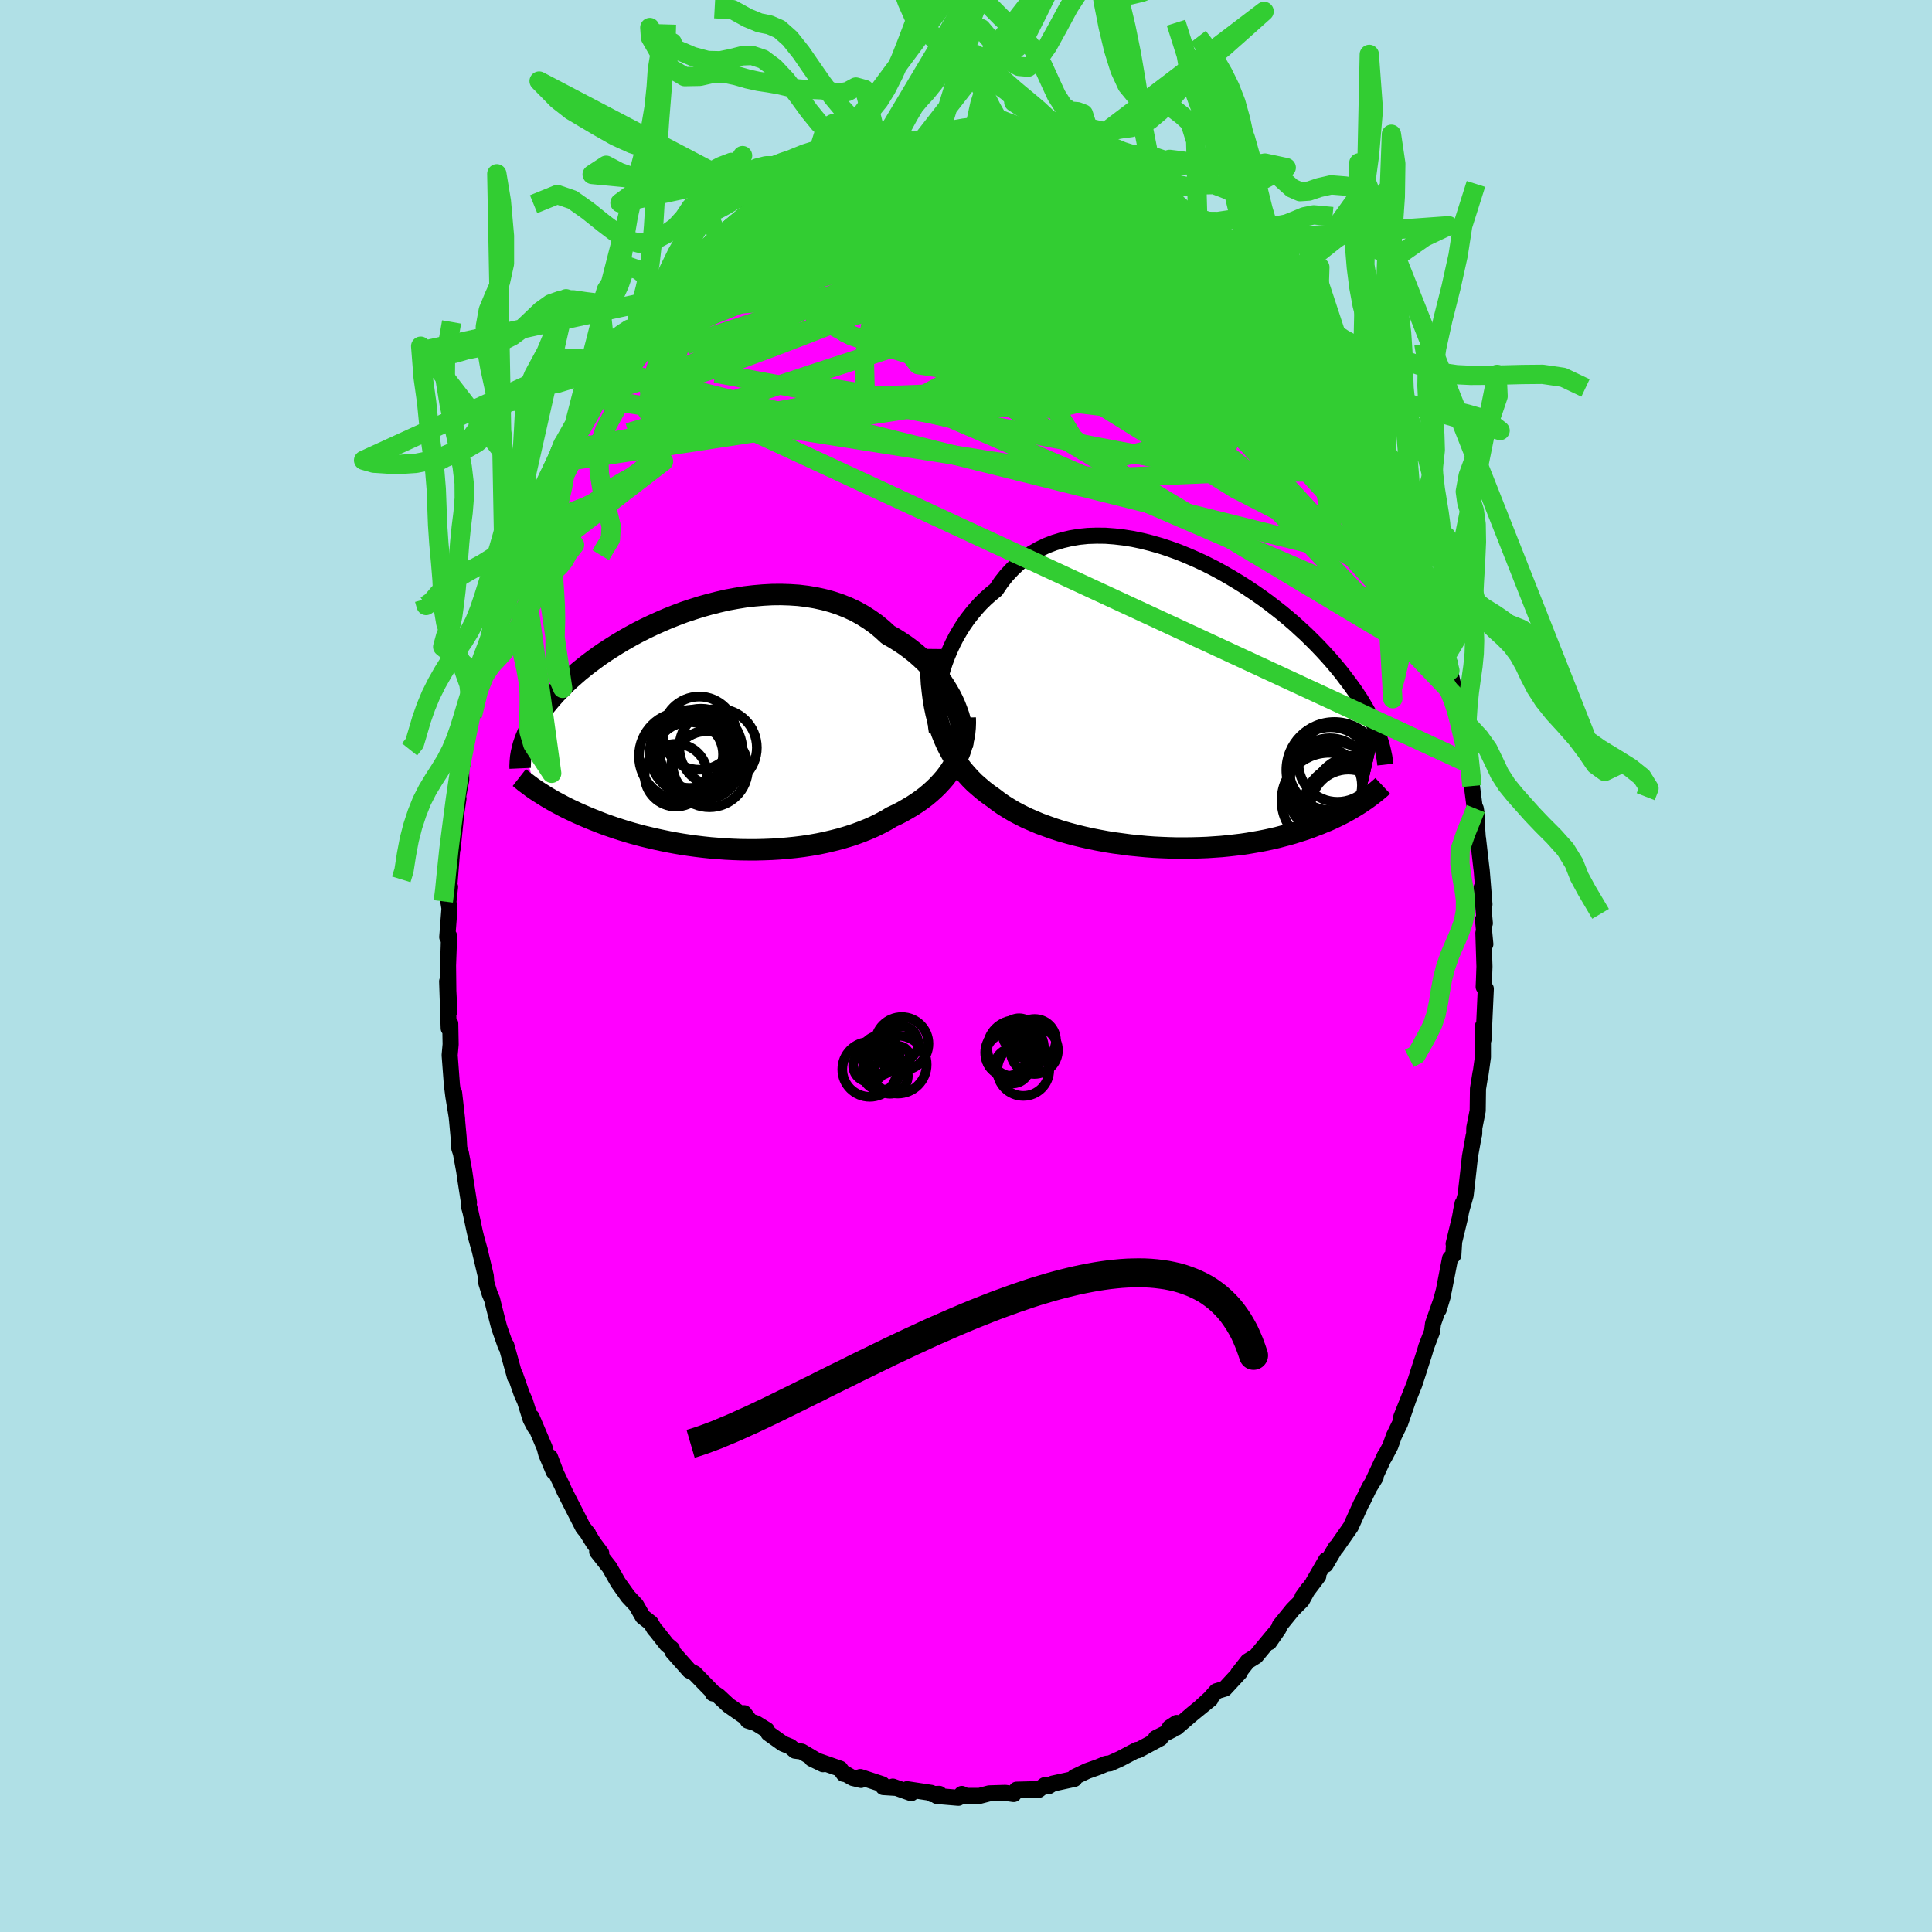 <svg xmlns="http://www.w3.org/2000/svg" width="500" height="500" viewBox="-100 -100 200 200"><defs><clipPath id="c"><path d="m26.47-3.04-.26-.52-.3-.52-.32-.52-.34-.51-.38-.5-.4-.49-.43-.48-.45-.47-.48-.45-.5-.44-.53-.42-.54-.4-.57-.38-.59-.37-.61-.34-.62-.57-.64-.53-.69-.49-.71-.45-.74-.41-.77-.36-.8-.32-.83-.28-.84-.23-.86-.19-.88-.15-.9-.11-.91-.06-.91-.03-.93.01-.92.05-.93.08-.94.11-.92.15-.93.17-.91.21-.91.23-.89.25-.89.28-.87.29-.85.32-.83.33-.81.35-.8.36-.77.37-.75.38-.72.39-.7.4-.67.4-.65.41-.62.4-.6.41-.56.41-.55.41-.51.4-.49.4-.46.4-.44.39-.42.39-.39.38-.37.38-.35.37-.32.36-.31.36-.29.35-.28.34-.25.34-.24.33-.23.33-.2.32-.19.31-.18.31-.15.3-.15.29-.13.29-.12.28-.11.28-.09.27-.09.27 1.27 4.62.21.14.22.14.24.15.24.15.25.16.26.15.27.16.28.16.3.16.3.16.32.17.33.17.35.17.35.16.37.18.39.17.39.17.42.18.42.17.45.18.46.18.48.18.49.17.52.18.53.17.55.17.57.17.59.16.6.16.63.15.64.15.65.14.68.14.69.13.7.12.73.11.73.1.75.09.76.08.76.06.78.06.79.04.8.03.8.01h.8l.81-.02.81-.03.81-.05.81-.07.8-.08.8-.1.79-.12.79-.14.77-.16.76-.18.75-.19.74-.22.72-.23.7-.26.68-.27.66-.29.63-.31.62-.33.58-.35.56-.26.54-.28.52-.3.51-.3.49-.32.47-.33.45-.34.43-.36.41-.37.39-.38.37-.4.35-.4.32-.42.3-.43.27-.44"/></clipPath><clipPath id="b"><path d="m-25.05-2.96.19-.66.22-.67.25-.66.28-.66.3-.65.33-.64.36-.62.38-.61.41-.59.44-.57.46-.55.48-.53.51-.5.54-.48.55-.45.52-.77.56-.71.61-.65.63-.6.68-.55.71-.49.75-.43.77-.37.81-.31.83-.25.85-.2.88-.15.9-.09.91-.03.92.01.94.07.94.11.95.15.95.2.95.24.95.27.94.31.94.34.93.38.92.4.9.42.89.45.87.47.85.49.83.5.81.51.79.53.77.53.74.54.71.55.69.54.66.55.64.55.6.55.59.54.55.54.53.53.5.52.48.52.45.5.43.5.41.49.39.48.36.48.35.46.33.45.31.44.29.44.28.42.25.42.24.41.23.4.21.39.19.38.17.37.17.36.15.36.14.34.12.34-1.57 6.73-.25.17-.26.17-.27.17-.28.17-.29.17-.3.17-.32.18-.33.17-.34.17-.35.17-.36.17-.38.17-.4.16-.4.17-.43.16-.43.17-.45.16-.47.16-.48.15-.5.16-.52.15-.54.14-.56.15-.57.13-.59.13-.61.12-.63.11-.64.11-.67.1-.68.08-.7.08-.71.07-.73.05-.74.05-.76.03-.77.02-.78.01h-.79l-.8-.02-.8-.03-.82-.04-.81-.06-.83-.08-.82-.08-.82-.11-.82-.11-.82-.13-.81-.15-.81-.16-.8-.18-.78-.19-.78-.21-.76-.22-.74-.24-.73-.26-.71-.26-.68-.29-.67-.29-.64-.32-.61-.32-.59-.35-.56-.35-.54-.38-.5-.38-.51-.36-.48-.37-.47-.4-.46-.4-.43-.43-.41-.45-.4-.46-.37-.49-.35-.5-.34-.53-.31-.55-.29-.57-.26-.59-.25-.62-.22-.64"/></clipPath><filter id="a"><feTurbulence baseFrequency=".05" numOctaves="3" result="noise" type="noise"/><feDisplacementMap in="SourceGraphic" in2="noise" scale="2"/></filter></defs><rect width="100%" height="100%" x="-100" y="-100" fill="#B0E0E6"/><path fill="#F0F" stroke="#000" stroke-linejoin="round" stroke-width="1.667" d="m53.67.06-.05 1.43-.03.67.22.2-.24 5.27-.03-1.08-.03-.32v3.2l-.25 1.79v-.13L53 12.71l-.03 2.27-.35 1.77-.01.64-.06.22-.38 2.11-.17 1.55-.28 2.46-.49 1.74.18-.89-.29 1.53-.64 2.65.05-.15-.08 1.31-.34.35-.64 3.3-.53 1.99.47-1.56-1.06 3.01-.11.85-.6 1.57-.18.62-.69 2.14.24-.72-.6 1.84-1.35 3.38.72-1.8-.84 2.44-.63 1.29-.38 1.06-.63 1.2.06-.19-1.17 2.51.22-.28-.66 1.07-.74 1.52-.11.17-1.07 2.37-1.49 2.13-.06.01-1.06 1.79.06-.49-1.34 2.31.53-.65-1.64 2.17.58-.81-.64 1.16-.93.93-1.35 1.66-.12.33-.98 1.41.61-.95-1.99 2.4-.84.52-.99 1.26.19-.13-1.58 1.71-.86.26-.68.76-.93.85.99-.79-1.89 1.54-1.64 1.41-.69-.01.72-.47-.47.72-1.69.85.48.01-2.21 1.19-.12.06-.1-.04-1.74.92-1.04.47-.42.05-.84.35-1.11.39-1.32.63-.01.19-2.24.49-.42.26-.41-.1-.64.49-1.08-.01.72-.06-1.91.05-.3.45-.87-.12-1.66.05-1 .26H-.02l-.41-.2-.36.4-2.22-.19.25-.22-.76.03-.08-.13-2.5-.38.43.41-1.91-.68.27.13-1.25-.08-.1-.29-2.28-.75.07.3-.84-.2-1.09-.62.14.19-.36-.53-2.94-1.03 1.16.56-2.21-1.31-.69-.09-.49-.42-.76-.31-1.5-1.07-.18-.35-1.12-.69-.84-.27-.38-.77.49.65-2.1-1.46-1.04-.97-.44-.29-.15.02.01-.13-1.88-1.93-.56-.3-1.74-1.96-.06-.29-.53-.45-1.07-1.36-.23-.26-.36-.61-.83-.65-.69-1.2-.84-.9-.84-1.18-.19-.27-.89-1.57-1.27-1.61.42.16-.82-1.1-.62-1 .09.09-.54-.66-1.94-3.81-.19-.44-.64-1.33-.65-1.71.39 1.52-.77-1.83-.17-.65-1.35-3.18.32 1.03-.42-.8-.58-1.86-.35-.79-.7-2.01.02.31-.91-3.3-.06.06-.67-1.9-.52-2.02-.22-.9-.25-.59-.35-1.13-.05-.7-.63-2.66-.33-1.18-.18-.73-.44-2.06-.2-.72.04-.27-.33-2.11-.17-1.16-.34-1.84-.17-.51-.06-1.09-.16-1.75-.31-2.88.31 2.73-.39-2.39-.15-1.19-.23-3.05.1-1.12-.04-2.15-.16.49-.16-4.86.23 3.13-.11-2.13-.03-2.64.07-1.91.03-1.17-.18.14.23-2.97-.11-.67.17-1.56-.11.29.32-4.02.03-1.02.03.78.36-3.54.24-1.63-.16.42.45-2.37-.01-1.06.17-.69v-.3l.53-2.65.16-1.37.26-1.2.05.61.76-3.94-.12.11 1.06-3.67-.4 1.48.44-2.02.46-.8-.21-.2 1.17-3.23.25-1.81-.1.46.68-1.87 1.11-2.77-.18.47.33-1.05.43-1.11.25-.2.54-1.93.92-1.65-.16.35 1.66-3.52-.24.77.73-1.94-.45.71.82-1.4 1.39-2.78.89-1.4-1.05 1.64 1.97-3.09 1.09-1.48.23-.37.45-1.14.43-.43h-.24l2.67-3.44-1.4 1.77 1.88-2.42.28-.06.64-.98-.3.27 2-1.94-1.13.99 1.62-1.68 1.08-1.41.93-.97 1.37-.94.08-.09 1.03-.81-.17.12.01-.1 1.31-.88 1.75-1.84.89-.32.73-.92.07.05 1.52-.74 1.52-1.23-.29.45 1.27-.52 1.14-.54.6-.52-.04.08 1.77-.84h.36l.35-.13 1.03-.41 1.19-.7.6-.12.81-.16-.2-.05 2.1-.57 1.06-.1.38.2.76-.29.28.18 1.11-.37.27.03.25.02 2.73-.22 1.2-.23-.24.31.33-.01 1.65-.2h.32l1.73.61.95.14.35-.09.75.03.39.08 2.75.75-1.31-.18 1.35.43 1.23.41.75-.03-.31-.17.88.64 1.09.29 1.37.58.4.04 1.39.96.69.21.57.45.05-.23 2.2 1.74-.32-.46.15.09 2.04 1.44.6.2L24-76.86l-.58-.66 1.79 1.65 1.04.87.09.06.44.13 2.21 2.53.13-.03.8.98.83.62-.04-.01 1.22 1.53-.88-.99 2.05 2.5 1 .98.5.96-.56-.81 1.16 1.63.47.69 1.29 1.85 1.17 1.91-.57-.82 1.08 2.02.64.92.56.38 1.2 2.58-.11-.21.63 1.23 1.01 2.22.19.29.47.92h.01l.83 1.85.8 1.76.09.63.55 1.07.94 2.29-.32-.45.41.86.32 1.15.06-.22.78 2.78.56 1.81.88 2.4-.07.18.3 1.37.34 1.34.35.77.03.77.62 2.72-.16-.73.33 1.58.13.62.56 2.71-.04-.41.88 4.58-.34-1.45.3 2.33.39 2.98.14.15-.13-.79.24 3.45-.01-.37.34 2.96.05.4.28 3.47-.29-1.74.33 3.7-.19-.37.24 2.53-.2-1.15.11 3.47-.05 1.43" filter="url(#a)"/><path fill="#fff" d="m-25.05-2.96.19-.66.22-.67.25-.66.28-.66.3-.65.33-.64.36-.62.38-.61.41-.59.44-.57.46-.55.48-.53.51-.5.54-.48.55-.45.52-.77.56-.71.61-.65.63-.6.68-.55.71-.49.75-.43.77-.37.81-.31.83-.25.85-.2.88-.15.9-.09.91-.03.92.01.94.07.94.11.95.15.95.2.95.24.95.27.94.31.94.34.93.38.92.4.9.42.89.45.87.47.85.49.83.5.81.51.79.53.77.53.74.54.71.55.69.54.66.55.64.55.6.55.59.54.55.54.53.53.5.52.48.52.45.5.43.5.41.49.39.48.36.48.35.46.33.45.31.44.29.44.28.42.25.42.24.41.23.4.21.39.19.38.17.37.17.36.15.36.14.34.12.34-1.57 6.73-.25.17-.26.17-.27.17-.28.17-.29.17-.3.17-.32.18-.33.17-.34.17-.35.17-.36.17-.38.17-.4.16-.4.17-.43.16-.43.17-.45.16-.47.16-.48.15-.5.16-.52.15-.54.14-.56.15-.57.13-.59.13-.61.12-.63.11-.64.11-.67.1-.68.08-.7.08-.71.07-.73.05-.74.05-.76.03-.77.02-.78.01h-.79l-.8-.02-.8-.03-.82-.04-.81-.06-.83-.08-.82-.08-.82-.11-.82-.11-.82-.13-.81-.15-.81-.16-.8-.18-.78-.19-.78-.21-.76-.22-.74-.24-.73-.26-.71-.26-.68-.29-.67-.29-.64-.32-.61-.32-.59-.35-.56-.35-.54-.38-.5-.38-.51-.36-.48-.37-.47-.4-.46-.4-.43-.43-.41-.45-.4-.46-.37-.49-.35-.5-.34-.53-.31-.55-.29-.57-.26-.59-.25-.62-.22-.64" filter="url(#a)" transform="translate(22.46 -27.15)"/><path fill="#fff" d="m26.47-3.04-.26-.52-.3-.52-.32-.52-.34-.51-.38-.5-.4-.49-.43-.48-.45-.47-.48-.45-.5-.44-.53-.42-.54-.4-.57-.38-.59-.37-.61-.34-.62-.57-.64-.53-.69-.49-.71-.45-.74-.41-.77-.36-.8-.32-.83-.28-.84-.23-.86-.19-.88-.15-.9-.11-.91-.06-.91-.03-.93.01-.92.05-.93.08-.94.11-.92.15-.93.17-.91.21-.91.23-.89.25-.89.28-.87.29-.85.32-.83.33-.81.35-.8.36-.77.37-.75.38-.72.39-.7.4-.67.4-.65.41-.62.4-.6.41-.56.41-.55.41-.51.4-.49.4-.46.4-.44.39-.42.39-.39.38-.37.38-.35.37-.32.36-.31.36-.29.35-.28.34-.25.34-.24.33-.23.33-.2.32-.19.31-.18.31-.15.3-.15.29-.13.29-.12.28-.11.28-.09.27-.09.27 1.27 4.62.21.14.22.14.24.15.24.15.25.16.26.15.27.16.28.16.3.16.3.16.32.17.33.17.35.17.35.16.37.18.39.17.39.17.42.18.42.17.45.18.46.18.48.18.49.17.52.18.53.17.55.17.57.17.59.16.6.16.63.15.64.15.65.14.68.14.69.13.7.12.73.11.73.1.75.09.76.08.76.06.78.06.79.04.8.03.8.01h.8l.81-.02.81-.03.81-.05.81-.07.8-.08.8-.1.79-.12.79-.14.77-.16.76-.18.75-.19.74-.22.72-.23.7-.26.68-.27.66-.29.63-.31.62-.33.58-.35.56-.26.54-.28.52-.3.51-.3.49-.32.47-.33.45-.34.43-.36.41-.37.39-.38.37-.4.35-.4.32-.42.3-.43.27-.44" filter="url(#a)" transform="translate(-27.82 -24.43)"/><g fill="none" stroke="#000" transform="translate(22.46 -27.15)"><path stroke-linejoin="round" stroke-width="1.667" d="m-25.48 2.87-.07-.45-.05-.49-.02-.53V.84l.03-.59.05-.61.08-.63.11-.65.14-.66.16-.66.19-.66.22-.67.25-.66.28-.66.3-.65.33-.64.36-.62.38-.61.41-.59.44-.57.46-.55.48-.53.51-.5.54-.48.55-.45.52-.77.56-.71.61-.65.63-.6.68-.55.71-.49.75-.43.77-.37.81-.31.83-.25.85-.2.88-.15.9-.09.91-.03.92.01.94.07.94.11.95.15.95.2.95.24.95.27.94.31.94.34.93.38.92.4.9.42.89.45.87.47.85.49.83.5.81.51.79.53.77.53.74.54.71.55.69.54.66.55.64.55.6.55.59.54.55.54.53.53.5.52.48.52.45.5.43.5.41.49.39.48.36.48.35.46.33.45.31.44.29.44.28.42.25.42.24.41.23.4.21.39.19.38.17.37.17.36.15.36.14.34.12.34.11.33.11.32.09.31.08.31.07.3.06.29.06.28.04.28.04.27.03.27" filter="url(#a)"/><path stroke-linejoin="round" stroke-width="2.222" d="m-26.12-5.67-.01.95.01.91.04.88.05.85.09.82.1.78.13.75.15.73.18.7.19.67.22.64.25.62.26.59.29.57.31.55.34.53.35.5.37.49.4.46.41.45.43.43.46.4.47.4.48.37.51.36.5.38.54.38.56.35.59.35.61.32.64.32.67.29.68.29.71.26.73.26.74.24.76.22.78.21.78.19.8.18.81.16.81.15.82.13.82.11.82.11.82.08.83.08.81.06.82.04.8.03.8.02H.2l.78-.01.77-.02.76-.03.74-.05.73-.05.71-.07.7-.08.68-.08.67-.1.64-.11.63-.11.61-.12.59-.13.57-.13.56-.15.54-.14.52-.15.5-.16.48-.15.47-.16.45-.16.43-.17.43-.16.4-.17.4-.16.38-.17.36-.17.35-.17.34-.17.33-.17.32-.18.3-.17.29-.17.28-.17.27-.17.26-.17.25-.17.24-.16.23-.17.22-.16.21-.16.2-.16.19-.15.19-.16.18-.15.17-.15.16-.15" filter="url(#a)"/><circle cx="16.001" cy="6.097" r="4.058" clip-path="url(#b)" filter="url(#a)"/><circle cx="17.226" cy="11.027" r="4.87" clip-path="url(#b)" filter="url(#a)"/><circle cx="15.271" cy="6.727" r="4.296" clip-path="url(#b)" filter="url(#a)"/><circle cx="14.726" cy="8.442" r="3.8" clip-path="url(#b)" filter="url(#a)"/><circle cx="17.116" cy="10.722" r="3.906" clip-path="url(#b)" filter="url(#a)"/><circle cx="18.151" cy="10.267" r="4.948" clip-path="url(#b)" filter="url(#a)"/><circle cx="15.671" cy="6.862" r="4.97" clip-path="url(#b)" filter="url(#a)"/><circle cx="15.596" cy="8.817" r="4.868" clip-path="url(#b)" filter="url(#a)"/><circle cx="15.201" cy="7.677" r="4.106" clip-path="url(#b)" filter="url(#a)"/><circle cx="15.141" cy="10.017" r="4.938" clip-path="url(#b)" filter="url(#a)"/></g><g fill="none" stroke="#000" transform="translate(-27.82 -24.43)"><path stroke-linejoin="round" stroke-width="2.222" d="m27.43 1.71.05-.39.01-.42-.02-.44-.06-.47-.08-.48-.11-.49-.14-.51L26.9-2l-.2-.52-.23-.52-.26-.52-.3-.52-.32-.52-.34-.51-.38-.5-.4-.49-.43-.48-.45-.47-.48-.45-.5-.44-.53-.42-.54-.4-.57-.38-.59-.37-.61-.34-.62-.57-.64-.53-.69-.49-.71-.45-.74-.41-.77-.36-.8-.32-.83-.28-.84-.23-.86-.19-.88-.15-.9-.11-.91-.06-.91-.03-.93.01-.92.05-.93.08-.94.11-.92.15-.93.17-.91.21-.91.23-.89.25-.89.28-.87.29-.85.32-.83.33-.81.35-.8.36-.77.37-.75.38-.72.39-.7.4-.67.4-.65.41-.62.4-.6.41-.56.41-.55.41-.51.4-.49.4-.46.4-.44.39-.42.39-.39.38-.37.38-.35.37-.32.36-.31.36-.29.35-.28.34-.25.34-.24.33-.23.33-.2.32-.19.31-.18.31-.15.3-.15.29-.13.29-.12.28-.11.28-.09.27-.09.27-.07.26-.06.26-.06.25-.04.24-.04.24-.02.24-.02.23-.01.23-.01.22.01.22" filter="url(#a)"/><path stroke-linejoin="round" stroke-width="2.222" d="m27.74-1.29.01.54-.02.52-.05.52-.09.51-.11.5-.14.5-.16.48-.2.47-.22.47-.25.45-.27.44-.3.43-.32.42-.35.4-.37.4-.39.38-.41.37-.43.36-.45.34-.47.33-.49.32-.51.3-.52.3-.54.28-.56.26-.58.35-.62.33-.63.31-.66.29-.68.27-.7.26-.72.23-.74.22-.75.19-.76.18-.77.16-.79.14-.79.12-.8.1-.8.08-.81.07-.81.05-.81.03-.81.02h-.8l-.8-.01-.8-.03-.79-.04-.78-.06-.76-.06-.76-.08-.75-.09-.73-.1-.73-.11-.7-.12-.69-.13-.68-.14-.65-.14-.64-.15-.63-.15-.6-.16-.59-.16-.57-.17-.55-.17-.53-.17-.52-.18-.49-.17-.48-.18-.46-.18-.45-.18-.42-.17-.42-.18-.39-.17-.39-.17-.37-.18-.35-.16-.35-.17-.33-.17-.32-.17-.3-.16-.3-.16-.28-.16-.27-.16-.26-.15-.25-.16-.24-.15-.24-.15-.22-.14-.21-.14-.2-.14-.2-.14-.18-.14-.18-.13-.17-.13-.17-.12-.15-.13-.15-.12-.14-.12-.14-.11" filter="url(#a)"/><circle cx=".201" cy=".324" r="3.786" clip-path="url(#c)" filter="url(#a)"/><circle cx=".941" cy="3.619" r="3.484" clip-path="url(#c)" filter="url(#a)"/><circle cx="-1.449" cy="2.709" r="4.586" clip-path="url(#c)" filter="url(#a)"/><circle cx="2.156" cy="1.824" r="4.014" clip-path="url(#c)" filter="url(#a)"/><circle cx="-2.204" cy="4.679" r="3.244" clip-path="url(#c)" filter="url(#a)"/><circle cx="-.489" cy="2.339" r="4.436" clip-path="url(#c)" filter="url(#a)"/><circle cx="-.804" cy="2.524" r="3.474" clip-path="url(#c)" filter="url(#a)"/><circle cx="1.261" cy="4.004" r="3.99" clip-path="url(#c)" filter="url(#a)"/><circle cx="-.819" cy="2.924" r="3.74" clip-path="url(#c)" filter="url(#a)"/><circle cx=".376" cy="2.094" r="4.298" clip-path="url(#c)" filter="url(#a)"/></g><g fill="none" stroke="#32CD32" stroke-linejoin="round" stroke-width="2"><path d="m.93-86.13.06.18.54.05.79.04.84.09.78.11.64.11.46.11.27.1.07.11-.16.12-.38.11-.62.1-.88.07-1.16.03-1.48.01-1.88-.01-2.32.03-2.75.06" filter="url(#a)"/><path d="m-3-85.68 2.08-.12 1.34.08 1.12.23 1.2.33 1.38.43 1.53.51 1.61.57 1.63.6 1.63.63 1.61.65 1.6.68 1.54.67 1.48.65 1.36.59 1.22.5 1.07.41.93.34.78.27.6.17.48.11" filter="url(#a)"/><path d="m.69-85.82.75.03 1.19.22 1.39.44 1.49.6 1.55.71 1.6.78 1.64.85 1.7.92 1.73.98 1.73 1 1.73 1.01 1.68.98 1.65.95 1.6.93 1.58.93 1.54.92 1.44.84 1.27.7 1.09.57.99.53" filter="url(#a)"/><path d="m13.59-83.12.95.46.53.49.21.57-.12.61-.46.68-.78.74-1.1.83-1.44.92-1.79 1.04-2.16 1.17-2.55 1.29-2.98 1.4-3.44 1.52-3.91 1.63-4.41 1.76-4.96 1.95-5.54 2.13-6.06 2.23-6.46 2.08M9.91-84.51l-.54.06.04.3-.09.41-.49.52-.92.66-1.31.84-1.7 1.03-2.12 1.19-2.62 1.33-3.18 1.48-3.8 1.63-4.45 1.79-5.13 2-5.82 2.28-6.62 2.62" filter="url(#a)"/><path d="m-26.54-74.56.52-.15 1.05-.01 1.53.15 2.08.21 2.65.26 3.1.37 3.46.52 3.75.72 3.99.93 4.24 1.11 4.48 1.29L9-67.69l4.88 1.6 5.02 1.69 5.15 1.72 5.25 1.76 5.36 1.76" filter="url(#a)"/><path d="m5.67-85.28.38-.01.4.16.31.32.09.42-.22.51-.53.59-.87.68-1.23.79-1.56.92-1.9 1.06-2.23 1.19-2.58 1.32-2.99 1.45-3.44 1.58-3.96 1.72-4.51 1.88-5.08 2.12-5.68 2.44" filter="url(#a)"/><path d="m-13.35-83.21.57.02 1.11.05 1.58.12 1.91.24 2.17.41 2.39.54 2.61.66 2.82.76 2.97.86 3.08.97L11-77.54l3.16 1.06 3.17 1.04 3.19 1.03 3.28 1.08 3.42 1.19M4.72-85.42l.84.14.92.26 1.15.44 1.34.6 1.46.71 1.51.8 1.56.85 1.58.86 1.56.87 1.55.86 1.54.87 1.54.87 1.51.87 1.43.84 1.26.75 1.01.58.6.2" filter="url(#a)"/><path d="m-.27-85.9.71-.07.4.04.44.04.49.06.42.1.25.14-.02.16-.34.18-.66.2-1 .24-1.37.29-1.8.34-2.24.37-2.66.37-3.22.4m37.21 8.1.89.79 1.15 1.24 1.08 1.23.99 1.16.92 1.12.89 1.1.86 1.09.83 1.08.79 1.02.7.89.53.68.35.43.14.13-.12-.23-.46-.7M12.5-83.41l.85.38.37.54-.18.68-.72.8-1.3.92-1.89 1.05-2.49 1.19-3.12 1.36-3.76 1.55-4.44 1.76-5.12 1.99-5.83 2.18-6.55 2.31-7.34 2.41" filter="url(#a)"/><path d="m-5.67-85.25.63-.16.6-.09.64-.09.72-.08.78-.07.75-.04.64-.02.5.03.34.06.22.11.07.16-.08.21-.27.24-.47.27-.7.31-.94.34-1.18.38-1.45.43-1.73.47-2.04.49-2.36.53-2.73.59-3.21.78" filter="url(#a)"/><path d="m-9.21-84.78 1.59-.36.98-.13.63-.03.42.02.3.04.21.09.12.14.01.22-.15.31-.38.43-.66.54-.95.67-1.21.78-1.45.87-1.72.96-2.07 1.09-2.48 1.24-2.98 1.49-3.52 1.82-4.11 2.26M15.36-82.5l1.11.7.84.5.78.46.78.48.8.51.79.51.79.51.76.51.71.49.61.44.51.39.38.31.24.24.09.14-.06.04-.23-.07-.42-.2-.64-.37-.87-.54-1.14-.75-1.41-.94-1.7-1.13-2.01-1.3m30.06 37.78.35.84.32.9.36 1.08.38 1.23.36 1.2.28 1.02.17.75.06.45-.06.17-.17-.11-.28-.4-.4-.71-.54-1.03-.68-1.35-.81-1.68-.96-2.03-1.12-2.41-1.3-2.87-1.56-3.45-1.85-4.1-2.15-4.73m-6.61-10.31.51.43.25.35.12.34.01.34-.14.28-.38.14-.68-.07-1.02-.27-1.34-.46-1.67-.62-2.02-.81-2.41-1.06-2.84-1.35-3.35-1.67-3.92-1.97-4.53-2.28-4.94-2.63" filter="url(#a)"/><path d="m-6.05-85.45.34.13.17.17-.05.3-.3.47-.55.66-.83.9-1.19 1.15-1.67 1.44-2.23 1.76-2.81 2.1-3.35 2.43-3.86 2.75-4.43 3.12-5.16 3.55m1.56-6.03-.17.06.81-.87 1.11-1.11 1.16-1.06 1.08-.92.97-.79.89-.69.84-.66.83-.65.82-.67.78-.64.68-.57.51-.44.29-.27.05-.08-.18.11-.44.32-.74.56-1.19.93m17.68-7.37.93-.16 1.07.08 1.44.22 1.7.32 1.79.42 1.81.51 1.85.59 1.93.67 2.01.73 2.05.77 2.01.77 1.91.73 1.78.66 1.64.59 1.52.55 1.33.49.98.26m7.59 6.44.71.92.63.79.75.94.71.9.59.76.48.65.41.58.34.53.24.4.07.2-.13-.06-.32-.34-.53-.6-.74-.9-1.02-1.24-1.38-1.7-1.88-2.35" filter="url(#a)"/><path d="m-25.43-75.46.03-.05.5-.43.85-.72.92-.77.81-.65.6-.46.41-.26.22-.08.03.09-.2.27-.5.49-.87.76-1.34 1.11-1.86 1.58-2.47 2.15m73.81 26.8.43 1.23-.07.25-.36-.16-.59-.4-.83-.62-1.11-.9-1.44-1.32-1.86-1.91-2.33-2.62-2.85-3.38-3.39-4.15-3.96-4.91-4.57-5.65-5.19-6.45m.67-4.49 1.22.99.38.44.12.43-.06.5-.33.54-.69.56-1.08.58-1.46.59-1.87.6-2.26.6-2.66.59-3.1.57-3.59.54-4.17.54-4.8.58-5.46.66-6.07.76-6.46.64" filter="url(#a)"/><path d="m-31.54-69.56 1.39-1.5 1.18-1.25 1.04-1.02.88-.8.72-.62.61-.51.54-.45.52-.44.52-.43.48-.39.41-.32.28-.2.1-.01-.12.19-.37.44-.64.69-.9.93-1.13 1.13-1.36 1.28-1.56 1.43-1.77 1.59m73.96 18.88.5 1.46-.12.85-.7.3-1.29-.19-1.89-.69-2.52-1.2-3.15-1.67-3.79-2.06-4.42-2.43-5.08-2.79-5.77-3.24-6.52-3.81-7.32-4.5-8.08-5.22" filter="url(#a)"/><path d="m46.45-43.34-.14-.08-.03.25-.07.34-.15.39-.28.34-.47.14-.71-.2-.99-.63-1.3-1.09-1.61-1.53-1.91-1.96-2.2-2.38-2.5-2.8-2.8-3.23-3.12-3.67-3.46-4.13-3.81-4.6-4.22-5.12-4.75-5.7" filter="url(#a)"/><path d="m20.26-79.37-.12-.15.23.37.25.63.04.72-.27.76-.59.81-.9.87-1.22.93-1.55 1.01-1.88 1.08-2.26 1.15-2.64 1.2-3.08 1.24-3.52 1.29-3.99 1.37-4.46 1.48-4.91 1.6-5.34 1.75-5.83 1.94-6.36 2.1-6.81 2.01M6.77-85.34l.84.23.82.28.6.25.46.21.35.19.21.18.09.19-.04.22-.17.25-.31.28-.51.3-.75.29-1.01.29-1.28.28-1.58.26-1.87.25-2.18.24-2.49.24-2.82.24-3.18.23-3.61.24-4.2.33" filter="url(#a)"/><path d="m44.96-46.7.5 1.14.25.8-.01.4-.2.16-.33.05-.47-.01-.62-.12-.84-.32-1.08-.64-1.36-1.03-1.65-1.45-1.93-1.87L35-51.86l-2.51-2.69-2.83-3.1-3.16-3.54-3.52-3.98-3.88-4.42-4.24-4.84-4.52-5.24m-35.93 4.23 1.43-1.05 1.56-1.06 1.56-.88 1.59-.75 1.71-.68 1.82-.64 1.91-.62 1.94-.59 1.94-.57 1.91-.55 1.84-.52 1.76-.5 1.63-.47 1.44-.47 1.2-.45.92-.39m14.39 3.09.66.29.82.44.76.42.68.39.64.38.59.36.53.34.46.32.37.28.25.24.1.19-.06.11-.24.03-.42-.06-.62-.15-.85-.27-1.09-.41-1.38-.56-1.7-.74-2.01-.91-2.28-1.05-2.52-1.16m-16.86-.72 1.64-.37 1.14-.15.89-.08.78-.06.77-.07.77-.08.79-.09.79-.07.73-.07.61-.04.42-.01.22.02.02.05-.16.07-.34.1-.56.1-.8.09-1.11.07-1.49.08-2.05.15" filter="url(#a)"/><path d="m-6.05-85.45.52.08.7-.01.83-.01h.96l1.11.01 1.23.03 1.29.04 1.27.07 1.22.08 1.14.1 1.07.11.99.11.89.1.77.1.64.07.49.06.35.05.17.02-.03-.02-.25-.08-.5-.18-.89-.29m7.44 2.51 1.15.75.96.64.96.7 1.04.79 1.11.88 1.17.94 1.21.97 1.23 1 1.19.98 1.14.93 1.04.88.94.8.83.71.66.55.46.36.27.18.12.02-.03-.13" filter="url(#a)"/><path d="m14.96-82.54.64.27.75.42.65.36.51.32.41.27.27.23.13.17-.03.12-.23.04-.47-.04-.75-.15-1.08-.27-1.45-.41-1.85-.6-2.32-.78-2.77-.94-3.2-1.04" filter="url(#a)"/><path d="m6.77-85.34.78.25.68.36.33.39.09.42-.13.48-.36.55-.59.64-.81.75-1.03.87-1.28 1-1.57 1.13-1.92 1.24-2.28 1.36-2.66 1.48-3.04 1.61-3.42 1.73-3.84 1.91-4.28 2.11-4.75 2.33-5.17 2.46-5.48 2.35m76.53 7.77.24.43.31.61.36.77.37.85.33.78.22.59.07.28-.12-.09-.31-.49-.52-.91-.73-1.3-.91-1.69-1.14-2.11-1.46-2.72-1.89-3.53m-68.93-8.88 1.37-1.48 1.18-1.26 1.01-1 .83-.76.64-.54.47-.39.34-.29.24-.2.13-.09-.06.09-.33.36-.67.71-1.01 1.04-1.3 1.31-1.62 1.56M47.7-39.22l.56 1.74.44 1.42.31 1.11.22.89.16.72.1.56.03.35-.06.11-.15-.15-.24-.41-.34-.68-.44-.96-.56-1.29-.71-1.7-.88-2.2-1.06-2.74-1.27-3.33-1.49-3.96-1.74-4.56M26.25-75l.37.34.9.94 1.11 1.25 1.12 1.31 1.07 1.3 1.01 1.27.97 1.26.95 1.25.93 1.25.89 1.17.81 1.05.65.84.45.58.25.32.09.1.03-.04M-.27-85.9l.7-.07.38.04.4.06.44.09.38.15.22.2-.02.24-.3.27-.58.3-.89.35-1.22.42-1.58.47-1.98.52-2.4.57-2.87.64-3.4.74-3.91.84" filter="url(#a)"/><path d="m-26.46-74.65.63-.51.39-.33.53-.44.68-.58.72-.6.6-.48.39-.28.13-.03-.15.25-.46.55-.79.86-1.11 1.13-1.44 1.38-1.78 1.62-2.13 1.89" filter="url(#a)"/><path d="m-29.92-71.24 1-1.18.93-.93.78-.68.56-.46.36-.28.21-.14.12-.05.05.04-.07.16-.26.36-.56.65-.89.99-1.26 1.35-1.64 1.72-2.17 2.24m78.89 23.66.25.75.01.61-.16.63-.35.63-.6.46-.92.14-1.25-.25-1.6-.66-1.94-1.04-2.29-1.41-2.64-1.75-3.03-2.11-3.41-2.45-3.8-2.79-4.19-3.12-4.58-3.45-5-3.78-5.44-4.17-5.87-4.64-6.22-5.21" filter="url(#a)"/><path d="m29.12-72.31.53.73.01.46-.47.32-.9.29-1.32.28-1.77.26-2.3.17-2.92.04-3.57-.06-4.23-.14-4.86-.19-5.49-.3-6.09-.55-6.75-.89-7.46-1.18" filter="url(#a)"/><path d="m20.09-79.74 1.38 1.02.63.68.13.58-.22.57-.55.59-.88.63-1.23.63-1.61.64-2.01.63-2.47.61-2.99.59-3.55.6-4.12.6-4.66.64-5.15.65-5.61.64-6.08.58-6.62.48m67.08 14.01.47 1.43-.27.68-.84.39-1.36.3-1.89.26-2.46.17h-3.06l-3.71-.24-4.36-.52-5.03-.81-5.7-1.07-6.4-1.27-7.08-1.42-7.8-1.53-8.57-1.62-9.43-1.75M9.91-84.51l-.37.04.57.22.8.25.76.22.71.24.67.25.63.25.53.22.38.18.18.1-.07.03-.33-.07-.62-.18-.93-.31-1.24-.48-1.64-.68" filter="url(#a)"/><path d="m42.76-51.86.28.65.14.64.02.7-.18.59-.42.38-.71.11-1-.18-1.3-.45-1.59-.7-1.86-.9L34-52.08l-2.44-1.23-2.77-1.44-3.14-1.73-3.52-2.06-3.91-2.44-4.32-2.81-4.72-3.14-5.14-3.46-5.53-3.81-5.83-4.24m-10.77-2.43 1.16-.5 1.01-.48.92-.42.91-.38.93-.37.93-.34.92-.34.87-.32.83-.3.75-.27.66-.22.56-.18.41-.12.22-.06-.01.01-.25.07-.5.14-.73.21-1 .32-1.38.47m6.25-1.41.91-.17 1.01.06 1.34.18 1.54.27 1.61.36 1.62.45 1.66.53 1.72.6 1.79.65 1.82.68 1.82.7 1.79.72 1.74.72 1.67.71 1.58.68 1.44.6 1.26.49 1.08.37.96.33.87.35" filter="url(#a)"/><path d="m44.96-46.7.56 1.22.44 1.07.3.81.26.73.25.75.26.81.24.8.18.68.07.42-.06.07-.21-.32-.35-.72-.51-1.11-.68-1.55-.85-2.03-1.05-2.54-1.25-3.1-1.52-3.66m-57.86-27.02 6.36-1.22 5.16 4.3 10.73 7.57 12.69 7.7 10.07 5.5 5.16 2.16-.1-1.07-4.44-3.04-6.89-3.2-6.74-1.97-4.27-.5-1.14.14.97.23 3.12 1.42 6.57 1.25-7.93-21.29" filter="url(#a)"/><path d="m47.7-39.22-17.48-23.5.3-1.64 2.06 3.01.09 1.84-1.77.03-3.23-1.29-4.36-2.08-4.77-2.21-4.11-1.69-2.51-.9-.56-.33 1.14-.15 2.22-.04 2.76.35 2.87.87 1.86.51-1.77-1.84-7.75-5.38-9.66-6.44 8.59-3.95" filter="url(#a)"/><path d="m-15.12-82.37 13.13 6.78.1 8.92-6.24 2.79-4.34-1.65-1.19-2.57 1.15-1.24 2.93.51 4.06 1.43 4.03 1.24 2.78.37.81-.63-1.05-1.28-2-1.34-1.38-.71 1.16.32 4.98 1.09 7.81.66 6.51-1.54-.01-4.63-6.24-6.2 3.08-2.49" filter="url(#a)"/><path d="m-25.6-75.34 5.45 2.68 13.24-2.2 10.49-1.23 6.29-.92 2.75-1.05.78-.55.15.7-.11 2.06-.68 2.87-1.54 2.9-2.18 2.48-2.29 2.02-2.26 1.75-2.62 1.42-3.38.69-3.45-.53-1.3-1.74L-3-66.25l7.44-2.25 5.7-3.2-4.78-6.61-9.99-7.05" filter="url(#a)"/><path d="m-42.44-52.07 46.39-7.09 20.88 2.54 3.37-2.82-5.06-5.3-6.61-4.24-4.52-2.16-2.28-.5-1.97.24-3.26-.13-3.88-1.59-2.08-3.32 1.45-3.92 4.26-2.6 6.01-.12 7.75 2.2" filter="url(#a)"/><path d="m17.44-81.33-22.17 6.71 7.13 5.07 7.81 4.31-.9 1.79-6.39-.09-5.76-.84-1.95-.9 1.45-.43 2.89.61 2.77 1.69 1.93 1.82.6.33-1.65-2.26-4.87-4.4-7.31-4.73L-14-76.5l4.98-4.03L8.6-84.69" filter="url(#a)"/><path d="m-4.63-85.36 9.46 21.29-10.96 5.88-4.3-.91-.1-3.89.9-4.45 2.42-3.34 5.05-1.35 6.89.69 6.31 1.98 3.3 1.97-.58.63-3.47-1.38-4.86-2.73-5.73-2.01-5.41 1.83 4.51 8.12 43.96 11.17" filter="url(#a)"/><path d="m-7.11-85.35-4.76 5.63 11.84 3 12.39 3.69 6.82 2.97 2.05 1.5.67.72 1.67.82 2.72.97 2.47.55 1.12-.21-.57-.67-2.53-.61-5.51-.59-9.56-1.51L.74-72.51-.8-77.26l22.93-1.04" filter="url(#a)"/><path d="m-25.43-75.46 6.64-2.04 6.13-2.03 3.05-.36 4.04.48 6.53 1.36 8.06 2.82 7.7 4.27 5.33 4.83 1.36 4.07-3.22 2.25-6.86.2-7.98-1.17-5.86-1.43-1.26-.81 3.58-.1 6.02-.2 4.6-1.33.22-2.75-3.76-3.32-3.19-3.05 4.03-3.55 8.28-3.56" filter="url(#a)"/><path d="M37.56-61.29-.2-63.73l-4.32-5.64 1.39-1.2 1.49 1.89.98 2.49.36 1.71-.4.63-.78-.17-.25-.51 1.1-.56 2.28-.58 2.24-.78.71-1.13L3.14-69 .37-70.47l-2.1-1.35.41-1.28 3.23-1.42 4.38-1.43 3.28-.41 2.15 3.05 6.62 11.57 32.37 33.88" filter="url(#a)"/><path d="m-34.91-65.42 33.07-9.7 8.37-3-3.66.5-7.01 3.12-4.88 4.11-.27 3.54 4.23 2.11 7.13.55 7.97-.63 6.87-1.06 4.49-.59 1.85.65-.3 2.28-3.17 3.38-10.54 2.44-24.25-.54-27.15 4.96" filter="url(#a)"/><path d="m33.1-67.68-3.04 11.13-11.51-4.25-7.25-3.53-1.6-1.36 1.93.46 1.73 1.32-.74.71-2.39-.9-1.29-2.13 1.98-1.9 4.95-.34 4.79 1.1.34.29-3.79-3.48 13.54-.15" filter="url(#a)"/><path d="m26.25-75-12.92 3.83-14.54 3.65-3.23 2.18 3.24.46 5.28.16 5.14.91 3.98 1.42 2.78 1.15 2.36.42 2.69-.17 2.97-.39 2.57-.2 1.53.53.21 1.7-1.07 2.69-1.9 2.63-.93 1.22 2.7-1.16 3.18-6.42-13.54-21.15" filter="url(#a)"/><path d="m30.75-70.71-6.44 12.79-7.75.98-1.48-1.99-2.14-3.92-3.45-4.61-1.93-3.64 1.43-1.78 4.41.19 5.75 1.78 5.41 2.76 3.8 2.95 1.37 2.24-1.4.87-3.79-.53-4.99-1.33-4.53-1.32-2.86-.99-1.25-1.15-.33-1.96 1.1-2.12 1.92-1.48-17.12-12.76" filter="url(#a)"/><path d="M43.23-50.94 17.58-72.1 5.83-78.89l-2.69 1.16-1.17 4.83-3.65 4.41-5.06 2.02-2.68.43 2.92.83 8.8 2.07 11.61 2.03 9.4-.37 2.98-3.92-4.97-6.13-13.84-5.89-26.8-2.67" filter="url(#a)"/><path d="M9.91-84.51 2.62-69.53l12.99 6.25 7.8-.33.66-2.53-3.34-2.32-3.92-1.2-2.45.08-.87 1.16-.41 1.76-1.04 1.78-1.76 1.17-1.74.04L7.68-65l.36-2.47 1.38-2.73 2.08-1.76 2.8.38 4.06 3.24 5.91 6 6.7 6.57 1.2-1.05L12.5-83.41" filter="url(#a)"/><path d="m-25.6-75.34 33.95 5.48 9.53 5.22.28 1.71-1.21-.24-.29-.63.88-.28 1.66-.11 2.01-.38 2.02-.8 1.85-.76 1.88.25 2.53 2.27 3.6 4.57 4.07 5.67 2.69 4.22-.97-.07L33-55.43l-8.37-11.73 5.29-4.17" filter="url(#a)"/><path d="m26.34-74.94-18.79-.01-17.62 2.91-5.95-.06 3.01-1.77 7.12-1.05 7.04.22 4.13.41.59-.5-1.32-1.5-.66-1.5 1.57-.26 3.4 1.35 3.59 1.9 3.32.98 6.8 1.77 14.39 9.67" filter="url(#a)"/><path d="m41.56-54.37-23.85-9.95-18.35-5.19-4.74-3.42 3.17-.76 6.3 1.64 7.14 2.91 6.83 3.04 5.81 2.49 4.39 1.73 2.88.97 1.36.21-.31-.7-2.25-1.81-4.3-2.99-5.9-3.88-6.41-4.11-5.31-3.5-2.65-2.17.75-.56 3.39.69 3.38.92.04-.2-2.4-1.32 11.6 2.03" filter="url(#a)"/><path d="m-39.06-58.88 28.4-8.71 8.27 1.96 4.04 2.36 1.31.68.1-.44.57-.61 1.53-.25 1.9.31 1.96 1.03 2.72 1.9 4.34 2.51 5.59 2.15 4.63.32.66-2.43-5.44-4.85-11.69-5.92-15.22-5.42-12.69-3.2-7.51 2.05" filter="url(#a)"/><path d="m24-76.86-2.54 14.1-10.5.57-6.92-2.5-4.05-2.21-1.44-.92 1.07.27 3.38.99 5.18 1.05 5.72.52 4.46-.39 1.51-1.33-2.2-2.01-5.29-2.43-6.63-2.63-6.09-2.56-5-2.11-5.09-1.01-6.63.55-3.78-.44" filter="url(#a)"/><path d="M41.04-55.39 3.31-70.61l-8.96-5.62.79-.23 4.09 2.02 5.86 2.8L11.48-69l4.69 1.56h.98l-3.06-1.14-5.33-1.27-4.71-.52-1.74.47 1.51 1.08 2.62 1.11.38.71-3.73.07-5.46-.63.68-.32 16.98 5.43 33.85 27.44" filter="url(#a)"/><path d="m15.36-82.5 8.13 14.38-11.31-1.84-10.29-3.32-4.83-2.11-1.66-.95-1.37-.25-2.05.23-1.6.74.79 1.42 4.41 2.2 7.55 2.8 8.45 2.76 6.46 1.66 2.63-.51-.64-3.03-1.6-4.63-1.48-4.49-4.57-3.53L-3-85.68" filter="url(#a)"/><path d="M47.7-39.22 27.91-49.39 9.45-60.85-.42-69.4l-5.4-4.15-1.61-.42 2.39 2.2 5.01 3.94 5.21 4.85 3.71 4.73 2.21 3.57 2 1.82 3.04.14 4.07-.99 3.55-1.59.73-2.11-3.17-2.88-4.62-2.86.75.12 11.37 4.76 5.78-7.47" filter="url(#a)"/><path d="M49.07-34.83-1.49-56.66l-13.28-3.28 5.75.93 10.01-.38 7.11-2.19 2.95-2.93-.76-2.89-3.92-2.57-5.78-2.27-5.17-1.97-1.93-1.54 2.35-.73 5.22.49 5.1 1.51 1.08.85-8.96-2.12-23.71.29" filter="url(#a)"/><path d="m-3.25-85.7-.11.5-3.88.97-2.49.93-.18.66 1.77.21 2.87-.15 3.14-.09 2.7.54 1.74 1.7.7 3.05.18 3.99.38 3.8.43 2.21-.87-.06-3.52-1.67-4.99-2.53-3.08-4.56-10.86-3.89" filter="url(#a)"/><path d="M34.6-65.74h-9.02l-9.76 1.6-7.06 2.18-4.32 1.09-1.28-.44-.27-1.75-2-2.35-4.74-2.01-6.09-1.08-4.76.05-.99 1.14 3.86 2.09 8.03 2.55 9.95 2.2 8.44 1.05 2.82-.55-7.15-2.83-18.23-6.97-10.12-11.1" filter="url(#a)"/><path d="m22.73-78.1-27.81 5.12 4.79 5.81 11.77 5.35 7.54 3 2.34 1.05-1.15-.22-3-1.39-3.37-2.38-3.16-2.7-4.07-2.52-6.76-2.5-8.73-3.01-6.65-3.31-3.55-.98-13.95 8.94" filter="url(#a)"/><path d="M29.92-71.33 3.98-62.77l5.35.13 5.3-.94 2.6-.15.35-.22L16-65.02l-2.24-1.58-1.11-1.28 1.13-.48 3.26.39 4.42 1.24 4.62 2.2 4.27 3.28 3.78 4.05 3.12 3.89 2.03 2.35.4-.33-1.48-3.13-2.81-4.61-2.91-3.8-1.77-1.06-.38 1.51 1.15 2.64 14.97 16.4" filter="url(#a)"/><path d="M50.06-31.35 24.22-59.42 2.93-70.32l-8.98-1.91.1.64 3.22-.33 2.56-1.57 1.35-1.16 1.25.71 2.02 2.55 2.7 2.91 2.7 1.95 1.87 1.24-.33 1.51-1.08.69 26.65.71" filter="url(#a)"/><path d="m-12.99-83.21 35.54 24.54 3.51-.82-6.32-4.25-5.66-2.23-2-.49.97.02 1.78-.18.41-.63-2.07-1.04-4.23-1.28-4.93-1.32-3.89-1.27-1.76-1.28.36-1.29L.3-75.86l1.81-.59 1.78.28 2.39 1.1 3.49 1.38 3.66 1.08 1.76.79-2.55-.28-22.46-12.47" filter="url(#a)"/><path d="M49.07-34.83 34.49-52.69 21.55-66.68l-3.06-5.02 2.56.69 3.87 2.93 3.17 3.28 1.82 2.85-.09 1.86-2.56.18-4.94-1.91-6.08-3.4-5-3.16-1.47-.63 3.7 3.53 7.84 7.23 5.19 7.21-12.64.54-52.92-8.38" filter="url(#a)"/><path d="m35.2-64.92 6.3 14.44-3.09-1.16-8.37-2.82-10.15-3.51-7.81-4.45-3.72-4.38-.8-3.18-.09-1.59-.58-.25-.51.74 1.02 1.59 3.35 2.22 4.7 2.19 3.48.96-.25-1.32-4.67-3.44-6.96-3.53-4.77-.64 2.96 3.49 13.45 3.46 6.52-9.77" filter="url(#a)"/><path d="m-37.05-61.81 27.29-14.18 5.36-5.53-.57-1.52-2.36.56-2.35 1.8-.98 2.53.88 2.75 2.42 2.48 3.46 2.07 4.39 2.01 5.54 2.43 6.59 2.83 6.6 2.42 4.71.66.86-2.02-3.88-4.38-7.79-5.13-9.4-3.77-8.57-.99-7.42 1.82-9.39 3.09-7.18-.77" filter="url(#a)"/><path d="m2.99-86.03 14.35 20.82-2.77 3.78-4.07-1.97-3.23-4.35-2.21-3.96-1.98-2.2-2.03-.34-1.37.95.07 1.5 1.47 1.42 2.07 1.03 1.88.74 1.7.75 2.23 1.04 3.55 1.31 5.02 1.39 5.78 1.27 5.16.83 3.17-.08.94-.99.86.23 4.37 5.29 5.28 6.63" filter="url(#a)"/><path d="M50.09-30.58 3.93-58.25l-13.44-9.4-1.01-5.11L-9.03-75l2.36.57 4.27 2.71 6.63 3.87 7.69 4 6.25 3.14 3.01 1.35.32-1.11-.58-3.91-2.01-6.89-6.46-8.9-5.29-5.09" filter="url(#a)"/><path d="m5.67-85.28-3.68.12 1.93 2.18 6.01 5.23 8.17 7.59 7.89 7.61 5.69 5.59 2.76 2.84-.09.21-2.59-2.12-4.57-4.03-5.52-5.03-4.94-4.62-2.94-2.77-.29-.13 2.03 2.34 3.38 3.89 3.17 4.12.11 2.72-7.31-1.12-15.65-8.65L-3-85.68" filter="url(#a)"/><path d="m17.11-79.79-.8-.44-.86-.62-.87-.58-.85-.49-.79-.39-.72-.3-.67-.24-.66-.21-.67-.23-.69-.27-.71-.3-.74-.3-.76-.27-.77-.22-.8-.17-.82-.12-.86-.11-.89-.12-.86-.13-.76-.16-.61-.22-.48-.22h-.74l-3.25.17.42-.29.9-1.87 1.09-3.54 1.01-3.51.86-1.97.81-.13.83.99.91 1.09.98.44 1.03-.57 1.07-1.54 1.08-2.15 1.1-2.24 1.11-1.92 1.07-1.48 1.03-1.35 1.17-1.61 1.74-2.79-19.32 24.81.82-.31.73-.32.92-.32.99-.26.94-.17.86-.1.82-.04h.82l.85.04.87.06.88.06.85.03h.84l.83-.02h.81l.8.03.78.05.75.06.71.01.67-.06.61-.07.67.06.94.22m-19.8 1.16-.63-.12-.94.11-.92.18-.83.13-.77.05-.78-.01-.79-.03h-.79l-.77.07-.76.1-.74.13-.75.14-.75.17-.76.24-.77.31-.75.31-.73.24-1.07.42" filter="url(#a)"/><path d="m-7.11-85.35-1.33.3-.78-.15-.76-.58-.87-.88-.95-1.01-.99-1.08-1.01-1.21-1.05-1.4-1.1-1.58-1.13-1.64-1.14-1.43-1.09-.97-1.04-.45-1.04-.21-1.21-.5-1.56-.86-1.86-.1M45.89 9.56l.73-.37.59-1.04.59-1.07.5-1.01.36-1.06.24-1.16.2-1.22.23-1.26.32-1.25.43-1.23.51-1.19.5-1.15.4-1.12.21-1.12.01-1.13-.16-1.17-.23-1.25-.19-1.34.02-1.45.58-1.69 1.04-2.57" filter="url(#a)"/><path d="m-9.21-84.78 1.56-.83.99-1.12.7-1.29.6-1.01.6-.72.66-.71.75-.93.85-1.19.95-1.4.98-1.6.96-1.94.91-2.4.94-2.88 1.07-3.13 1.26-2.9 1.44-2.03 1.46-1.46-16.48 27.59-1.48-6.01-.91-.25-.85.46-.87.17-.87-.15-.85-.19-.84-.04-.85.01-.9-.07-.96-.21-1-.23-1.03-.18-1.07-.16-1.13-.25-1.18-.34-1.21-.26-1.22.03-1.32.3-1.57.03-1.82-1.07-1.72-2.98-.07-1.03.21.57 1.04.88 1.54.84 1.67.71 1.53.41 1.31.03 1.15-.24 1.07-.27 1.07-.04 1.13.38 1.17.87 1.22 1.3 1.22 1.59 1.17 1.61 1.07 1.31.95.76.82.23.81.11.92.49 1.02.77.82.27-26 5.57 1.71-1.26 1.47-.83 1.33-.41 1.18-.06 1.04.22.95.35.9.31.91.14.93-.11.95-.36.95-.54.93-.59.93-.46.95-.24h.99l.99.16.96.13.88-.07.78-.4.66-.78.61-1.13.72-.8 1.11 2.52-.64.26-.76.39-.69.43-.66.49-.69.52-.72.55-.73.58-.74.65-.73.75-.7.83-.69.88-.73.92-.9.98-1.12 1.05-1.24 1.02" filter="url(#a)"/><path d="m-15.08-82.45.04-2.66.53-1.68.74-.41.78-.13.8-.14.81-.2.8-.35.79-.61.77-.94.77-1.24.75-1.48.73-1.63.69-1.75.68-1.79.7-1.67.78-1.43.9-1.07 1.04-.73 1.12-.54 1.05-.53.89-.82.84-1.39 1.4-1.56-18.4 24.75-.85-.17-.86.31-.8.47-.79.45-.85.34-.9.23-.91.2-.93.28-.95.42-.99.57-.97.59-.85.45-.62.24-.44.18-.61.6" filter="url(#a)"/><path d="m-19.32-80.09-1.21-.17-1.17-1.17-1.22-.98-1.17-.19-1.06.36-.97.42-.9.14-.86-.16-.88-.3-.93-.22-1.01.02-1.11.27-1.23.35-1.37.07-1.46-.51-1.38-.73-1.45.95 19.38 1.85-1.17-.01-1.24-1.37-1.34-1.35-1.22-.37-1.04.4-.94.49-.93.11-.97-.37-1.04-.63-1.13-.61-1.24-.45-1.4-.36-1.6-.51-1.72-.78-1.69-.96-1.51-.89-1.36-.81-1.42-1.11-1.91-1.94 23.35 12.26-.3.28-.65.76-.78 1.13-.76 1.24-.66 1.1-.55.91-.5.77-.49.73-.56.75-.64.79-.7.84-.69.9-.66.92-.59.9-.53.86-.47.79-.44.78-.41.82-.37.96-.33 1.13-.29 1.31-.26 1.43-.23 1.27-.3.53 8.72-18.87 1.73.05 1.05-.4.8-.48.76-.51.77-.52.8-.43.81-.23h.84l.84.2.82.32.81.36.78.4.77.5.76.71.73.83.81.51-15.2-.33.7.33.94-.84 1.01-.96.97-.66.94-.37.91-.21.89-.19.85-.26.82-.32.78-.35.76-.28.75-.18.74-.04.75.06.74.12.74.1h.73l.77-.22.79-.36.74.12" filter="url(#a)"/><path d="m-25.6-75.34-1.03-2.31-1.13-1.38-.71.5-.72 1.08-.88.97-.99.71-.97.51-.92.34-.9.09-1.01-.26-1.2-.69-1.45-1.1-1.62-1.3-1.61-1.14-1.57-.54-2.45 1m18.3 4.21-.41.49-.73 1.03-.82 1.16-.8 1.09-.69.98-.54.94-.38 1-.28 1.1-.22 1.19-.2 1.26-.23 1.26-.3 1.2-.35 1.16-.3 1.21-.1 1.4.13 1.59.21 1.52-.12.7 6.05-20.19-1.1 1.1-.98 1.14-.86 1.07-.72.94-.57.84-.46.81-.42.8-.44.77-.49.72-.57.66-.61.66-.63.69-.56.78-.47.85-.36.9-.31.93-.39.94-.7 1.16" filter="url(#a)"/><path d="m-31.54-69.56.08-.43-1.08-.91-1.34-1.14-1-.35-.59.66-.41 1.17-.5 1.1-.76.67-1.03.17-1.22-.15-1.28-.19-1.23.03-1.1.39-.99.71-.94.9-.97.92-1.06.79-1.16.59-1.22.39-1.2.23-1.16.23-1.24.36-1.57.3-1.58-.63 44.32-9.63-1.15-.22-.8-.55-.76-.35-.76-.05-.75.18-.75.32-.76.4-.78.4-.83.35-.88.26-.92.19-.95.13-.92.06-.85.03-.74.05-.63.19-.58.4-.67.51-.93.37-1.29.03-1.55.07-1.52 1.05m83.91 50.93-.13-1.42-.13-1.21-.15-1.42-.09-1.5.01-1.47.09-1.39.14-1.34.18-1.32.19-1.33.13-1.32.04-1.31-.04-1.32-.06-1.42-.01-1.61.09-1.83.12-2.02.09-2.04-.03-1.83-.19-1.42-.3-.95-.21-.58.45-.37" filter="url(#a)"/><path d="m-33.03-67.84.27-.42.32-.61.39-.66.45-.78.49-.99.56-1.18.63-1.29.7-1.23.71-1.06.65-.89.54-.79.43-.76.41-.79.54-.83.84-.98 1.07-1.28.9-1.51-9.9 16.05-.95 1.39-.46 1.01-.4 1.18-.28 1.29-.18 1.37-.17 1.41-.29 1.34-.46 1.19-.58 1.05-.57 1.06-.44 1.22-.21 1.51.06 1.8.33 1.97.5 1.91.4 1.62-.08 1.32-1.01 1.67m2.91-22.89.07-.51-.75.49-.76.56-.69.55-.68.65-.7.79-.79.84-.9.78-1.05.6-1.21.37-1.33.19-1.32.13-1.17.25-.89.54-.65.87-.54 1.1-.6 1.17-.78 1.04-.98.84-1.11.64-1.14.48-1.08.44-1.01.54" filter="url(#a)"/><path d="m-31.01-97.47-.1 3.51-.19 1.33-.12 1.29-.13 1.66-.17 2.11-.17 2.56-.15 2.86-.14 2.9-.16 2.63-.18 2.18-.2 1.74-.23 1.38-.26 1.18-.29 1.12-.31 1.14-.21.94.51-.25-3.31 5.01-.51.82-.75 1.27-.71 1.19-.65 1.08-.61 1.07-.57 1.08-.51 1.08-.44 1.05-.39 1.03-.38 1.04-.4 1.08-.43 1.12-.44 1.14-.43 1.12-.4 1.05-.37.98-.32.9-.31.9-.37 1.04-.51 1.42-.61 1.86" filter="url(#a)"/><path d="m-36.82-62.18-.42.93-.57 1.51-.56 1.4-.57 1.15-.6 1.04-.6 1.04-.53 1.04-.39 1.06-.28 1.09-.21 1.16-.22 1.23-.29 1.26-.37 1.24-.42 1.19-.42 1.08-.37.93-.28.92 13.51-52.68-.89 1.15-.46.5-.19 1.15-.12 1.8-.22 2.12-.37 2.17-.48 2.11-.52 1.99-.51 1.81-.44 1.63-.35 1.54-.26 1.54-.2 1.55-.25 1.43-.39 1.2-.56.95-.6.94-.41 1.32-.04 1.85.22 1.98.63 2.68 88.89 41.22-.03-.23-.32-1.38-.34-1.44-.31-1.31-.3-1.15-.34-1.01-.38-.93-.45-.88-.5-.86-.56-.85-.6-.85-.64-.89-.65-.95-.66-1.06-.64-1.16-.56-1.22-.45-1.18-.36-1.03-.35-.76-.42-.48-.48-.47-.72-1.07-79.06-19.69-2.88-1.04-1.79-.09-.86.75-.52 1.23-.56 1.24-.83.84-1.11.34-1.26.08-1.2.19-.99.56-.78.92-.7 1.11-.75 1.04-.87.84-.98.61-1.06.46-1.19.39-1.53.3-2.06.14-2.34-.15-1.05-.3 39.89-18.28-.96-.04-.49-.03-.43.06-.53.21-.64.42-.72.62-.77.73-.79.73-.79.61-.76.46-.74.35-.69.3-.64.35-.61.47-.58.6-.56.72-.56.78-.58.76-.6.64-.65.42-.77.17-.87.16-.94.81-3.57 6.32-.5 1.25-.48 1.05-.52 1.16-.52 1.19-.48 1.16-.45 1.09-.4 1.01-.37.95-.35.94-.35.97-.37 1.07-.37 1.15-.38 1.23-.37 1.31-.36 1.4-.34 1.43-.29 1.2-.3.78 6.47-18.4-.01.65-.08 1.66.13 1.9.17 1.83v1.52l-.17 1.18-.21 1.01-.11 1.05.03 1.22.1 1.37.08 1.44.02 1.43-.04 1.42-.02 1.49.05 1.53.21 1.38.54 1.25-2.87-19.28-.46 1.28-.43.82-.47.66-.53.66-.63.71-.78.76-.96.76-1.13.71-1.26.68-1.29.74-1.16.83-.9.88-.68.8-.59.41-.18-.64" filter="url(#a)"/><path d="m-44.62-48.02-1.53.23-.87.41-.41.77-.28.98-.3 1.11-.35 1.22-.39 1.28-.41 1.32-.41 1.33-.41 1.3-.42 1.23-.46 1.14-.53 1.03-.61 1-.68 1-.72 1.07-.71 1.14-.67 1.18-.61 1.22-.52 1.25-.46 1.31-.39 1.33-.33 1.11-.51.64" filter="url(#a)"/><path d="m-46.17-43.73.5 1.1.63 2.2.06 1.74-.45 1.21-.53 1.12-.26 1.28.07 1.44.28 1.47.31 1.38.23 1.3.11 1.27v1.3l-.05 1.34.04 1.32.39 1.33.92 1.42 1.03 1.56-3.28-23.78-.11-1.42-.81-2.13-.58-2.05-.19-1.85-.04-1.86-.13-2.02-.3-2.2-.45-2.32-.51-2.35-.39-2.24-.08-2.01.31-1.71.6-1.45.65-1.45.42-1.92v-2.87l-.32-3.6-.47-2.83.79 42.45 1.22-1.32.9-1.08.41-1.01.33-.87.46-.74.63-.67.78-.62.91-.54.98-.45 1-.38.91-.36.8-.41.69-.49.67-.57.76-.56.85-.51.85-.47.79-.56.92-.76 1.61-.3-16.47 12.67 1.09-1.44.55-1.4.42-.98.4-.77.4-.78.38-.91.39-1.03.45-1.08.52-1.07.58-1 .59-.87.52-.69.42-.53.32-.44.46-.75-7.64 15.09.13-1.23.25-1.04.28-1.25.19-1.36.11-1.32.1-1.24.13-1.22.16-1.27.2-1.35.2-1.46.17-1.53.13-1.58.09-1.57.08-1.53.15-1.44.3-1.34.51-1.24.64-1.18.64-1.18.56-1.34.63-1.85.88-2.34-7.7 34.09-.02.44-.23.75-.31.85-.38.98-.42 1.14-.43 1.24-.41 1.27-.39 1.26-.37 1.24-.37 1.2-.41 1.15-.46 1.1-.54 1.05-.61 1-.65 1.01-.64 1.06-.59 1.16-.5 1.26-.44 1.34-.36 1.4-.29 1.53-.26 1.67-.28.91" filter="url(#a)"/><path d="m-49.35-33.98.31-.78.34-1.17.38-1.41.4-1.38.4-1.29.41-1.21.41-1.14.39-1.04.37-.97.36-.92.38-.94.42-1 .47-1.07.51-1.13.55-1.16.55-1.13.49-1.04.5-1.25-8.08 22.05-.12-.05-.31 1.25-.33 1.48-.3 1.41-.28 1.31-.26 1.24-.25 1.22-.24 1.19-.23 1.15-.22 1.12-.19 1.1-.17 1.13-.17 1.17-.16 1.22-.17 1.29-.17 1.32-.17 1.35-.15 1.42-.15 1.44-.13 1.32-.15 1.19" filter="url(#a)"/><path d="m-50.33-29.88-3.84-3.16.32-1.17.49-.95.23-1.09.17-1.25.17-1.42.14-1.58.11-1.67.13-1.67.16-1.59.19-1.52.12-1.49-.01-1.54-.2-1.68-.36-1.88-.47-2.15-.51-2.41-.41-2.51.02-2.46.63-3.6" filter="url(#a)"/><path d="m-51.09-25.94.62-2.58.6-1.51.67-1.03.7-.75.65-.7.57-.81.52-.96.55-1.04.59-1.05.62-1.03.6-1.01.57-.96.57-.83.6-.66.57-.53.47-.58.4-.74.7-.89-15.93-20.56.25 3.2.37 2.63.19 1.94.17 1.67.24 1.71.24 1.79.15 1.83.07 1.84.07 1.87.13 1.93.18 1.94.15 1.84.07 1.62.08 1.43.24 1.43.58 1.68.91 2.12.91 2.55.36 3.2M65.69-5.4l-1.43-2.42-.76-1.4-.56-1.42-.88-1.43-1.19-1.33-1.2-1.2-1.05-1.1-.91-1.02-.87-.98-.85-1.04-.74-1.15-.6-1.27-.62-1.28-.87-1.22-1.07-1.16-.85-1.18-.36-1.01M36.48-44.7l.51.03.84-.1.9.13.94.34.98.43.97.45.89.48.72.56.53.66.39.76.36.85.43.93.51 1.03.55 1.17.54 1.26.52 1.25.55 1.1.61.91.55.81.41.79.91.28-.38-1.54 1.41-2.36.37-1.62.16-1.69.12-1.97.2-2.17.21-2.1.09-1.74-.14-1.28-.29-.98-.15-1.09.3-1.65.89-2.43 1.25-2.97.95-2.81-.1-2.26-5.61 27.78-.07-1.21-.04-1.46.03-1.89.05-2v-1.82l-.04-1.53-.07-1.29-.1-1.15-.15-1.11-.19-1.17-.21-1.3-.17-1.48-.1-1.63-.06-1.65-.1-1.54-.17-1.35-.18-1.34-.08-1.69.04-2.28-.36-2.05" filter="url(#a)"/><path d="m42.86-50.49.72 1.6.6 1.29.5 1.13.45 1.04.42.92.37.82.34.75.34.79.36.94.41 1.17.47 1.4.49 1.52.46 1.44.34 1.16.24 1.06" filter="url(#a)"/><path d="m48.26-37.41-.82-1.57-.83-1.12-.54-.89-.31-.82-.24-.82-.3-.81-.43-.81-.57-.8-.68-.77-.73-.76-.7-.74-.64-.71-.61-.67-.63-.61-.7-.56-.78-.55-.73-.61-.62-.8-.88-1.31" filter="url(#a)"/><path d="m48.26-37.41-.61-1.76-.61-1.32-.52-.91-.42-.73-.37-.71-.36-.79-.37-.92-.38-1.03-.4-1.1-.41-1.12-.43-1.06-.45-.99-.46-.9-.5-.87-.53-.87-.57-.89-.61-.9-.63-.91-.67-.91-.7-.84-.71-.66" filter="url(#a)"/><path d="m37.74-56.06.83.54.68.95.57.97.57.91.59.85.6.75.6.72.58.75.56.83.56.93.53 1 .49 1.02.42 1 .33.95.25.86.26.74.38.64.53.76.63 1.67" filter="url(#a)"/><path d="m35.97-57.05.25-.39.6.54.68.8.67.89.65.91.65.87.64.84.62.8.59.78.55.78.52.83.49.9.5.99.49 1.04.51 1.03.52.95.52.81.47.63.49.52.48.75" filter="url(#a)"/><path d="m46.86-41.78.39.63.78 1.37 1.08 1.28 1.26.97 1.36.71 1.44.52 1.49.43 1.46.45 1.33.53 1.12.68.86.87.58 1.08.37 1.29.27 1.47.34 1.56.6 1.54.98 1.45 1.37 1.3 1.63 1.15 1.69 1.03 1.51.94 1.2.96.73 1.17-.34.87" filter="url(#a)"/><path d="m67.75-20.92-1.62.78-.97-.7-.89-1.31-1.05-1.4-1.18-1.34-1.19-1.3-1.04-1.3-.83-1.29-.64-1.24-.55-1.16-.58-1.03-.69-.93-.81-.83-.88-.8-.86-.84-.7-1-.5-1.24-.38-1.45-.58-1.45-1.16-1.08-1.76-.46-1.66-.1-.69-.54-3.04-37.28.52 1.75.1 2.93.06 2.58.15 2.07.26 1.77.28 1.74.22 1.82.13 1.91.06 1.95.07 1.86.17 1.64.3 1.37.45 1.12.53.98.53 1.03.45 1.18.35 1.38.27 1.47.17 1.51-.15 1.58-.87 1.86-1.01 1.78" filter="url(#a)"/><path d="m46.13-43.79.19-.62.55-2.02.85-2.57.64-2.4.22-2-.05-1.65-.14-1.48-.11-1.48-.02-1.62.12-1.93.34-2.4.64-2.92.84-3.33.74-3.34.48-3.09 1.37-4.32" filter="url(#a)"/><path d="m45.51-45.63-.53-.86-.47-1.04-.52-1.07-.53-.97-.52-.86-.5-.85-.47-.91-.47-.99-.48-1.06-.5-1.07-.55-1.06-.59-1.01-.61-.97-.63-.91-.64-.89-.69-.89-.75-.93-.79-.97-.75-.96-.54-.71-.04.13L44.96-46.7l.72 1.07 1.05.48 1.2.01 1.06.11.73.57.43 1.09.32 1.45.42 1.51.67 1.36.92 1.09 1.12.85 1.16.72 1.06.73.85.83.61.96.44 1.05.42 1.08.56 1.06.85 1.07 1.16 1.17 1.42 1.57 1.98 3-23.44-59.27-.15 2.98-.27 2.21-.07 1.74.06 1.84.17 2.05.26 2.04.34 1.85.41 1.6.44 1.44.44 1.39.41 1.42.32 1.54.18 1.7.01 1.88-.09 1.94-.07 1.81.02 1.45.08.96.08.36.04-.5.18-1.25.1-1.56.09-1.85.25-2.21.35-2.43.25-2.33-.03-2-.26-1.7-.29-1.68-.12-2 .13-2.57.27-3.13.24-3.48.05-3.44-.45-3.03-1.28 34.24-.18-1.11-.03-1.88-.11-1.73-.38-1.33-.61-1.04-.69-.94-.66-.98-.61-1.05-.56-1.13-.55-1.22-.52-1.33-.49-1.38-.41-1.39-.31-1.36-.26-1.4-.31-1.53-.48-1.66-.59-1.42-.09.07 7.84 23.81-.44-.78-.68-.99-.82-.74-.89-.58-.84-.65-.74-.8-.65-.88-.64-.88-.68-.79-.78-.67-.87-.52-.92-.38-.91-.25-.87-.19-.8-.23-.74-.39-.71-.58-.64-.69-.51-.7-.37-.62-.28-.18 14.78 12.49.15.94-.2 1.47-.06 1.63.28 1.35.56 1.03.63.83.52.81.31.87.08.98-.08 1.12-.13 1.3-.07 1.48.09 1.65.27 1.71.31 1.53.22.77" filter="url(#a)"/><path d="m42.76-51.86.06 1.06-.04 1.35.16 1.39.28 1.33.31 1.26.3 1.16.29 1.04.29.91.28.87.23.93.15 1.12.09 1.38.02 1.6-.03 1.72-.11 1.68-.21 1.58-.34 1.47-.39 1.4.08.94-1.42-24.19-.25-1-.46-1.3-.48-1.22-.51-1.14-.53-1.13-.52-1.15-.5-1.18-.48-1.18-.49-1.2-.53-1.22-.56-1.24-.58-1.21-.54-1.11-.47-.98-.41-.91-.5-1.03-.85-1.46-1.41-2.38 8.24 18.3 1.89-3.51.19-2.27-.06-2.07-.06-1.98-.18-1.72-.36-1.52-.48-1.5-.47-1.71-.32-1.97-.13-2.14.09-2.21.28-2.47.45-3.3.4-4.68-.42-5.72-.82 38.77-.5-.21-.74-.83-.7-.96-.63-.95-.61-.9-.66-.84-.74-.77-.81-.71-.82-.62-.78-.53-.73-.45-.72-.4-.75-.42-.78-.5-.76-.51-.68-.35-.62-.08-.41.11" filter="url(#a)"/><path d="M41.04-55.39 40.01-57l-.86-.93-.79-.69-.8-.53-.89-.36-1.05-.19-1.15-.09-1.13-.06-.98-.11-.77-.23-.61-.4-.6-.6-.72-.73-.82-.48-.1.12" filter="url(#a)"/><path d="m39.84-57.97-.81-.2-1.16.06-1.02-.15-.7-.74-.51-1.19-.48-1.28-.55-1.06-.66-.69-.76-.38-.82-.21-.84-.21-.8-.32-.74-.41-.66-.4-.65-.19-.75.13-.87.4-.83.41-.69.74 13.1 4.39-.71-1.09-.5-.87-.64-1.01-.73-1.03-.71-.91-.66-.78-.63-.7-.62-.69-.62-.72-.63-.74-.61-.72-.58-.68-.57-.62-.6-.59-.64-.6-.71-.62-.79-.66-.81-.66-.79-.63-.78-.6-.93-.76-1.37-1.2 14.55 14.86 3.57-2.61.47 1.56.01 2.09.41 1.44.91.71 1.27.18 1.42-.04 1.38-.06 1.24.06 1.13.2 1.18.29 1.34.33 1.38.4 1.1.59.92.72-17.16-5.04-.08.12.38.95.45 1.21.41 1.33.37 1.35.37 1.29.42 1.18.44 1.05.46.96.43.93.41.96.38 1.03.36 1.12.32 1.18.3 1.21.25 1.16.21 1.05.22.87.21.69.13.62-.12.43 4.23-3.63-.56-.72-.41-.63-.42-.72-.49-.89-.51-1.03-.48-1.14-.46-1.15-.46-1.09-.49-.98-.52-.88-.57-.83-.62-.82-.65-.84-.67-.88-.67-.92-.65-1-.64-1.05-.61-.98-.57-.67-.1.16" filter="url(#a)"/><path d="m36.96-62.38-1.12-1.19-.76-.92-.56-.74-.5-.72-.53-.77-.61-.78-.64-.73-.65-.65-.64-.57-.63-.53-.64-.54-.68-.59-.72-.64-.76-.66-.78-.67-.79-.64-.78-.59-.78-.55-.77-.5-.79-.45-.85-.4-.95-.45-1-.54-.63-.49m16.27 13.46-.44-1.02-.35-.93-.3-.96-.3-1.27-.35-1.43-.42-1.32-.48-1.08-.51-.92-.49-.91-.49-1.04-.49-1.2-.52-1.34-.58-1.38-.62-1.33-.66-1.28-.65-1.3-.6-1.42-.55-1.57-.55-1.66-.63-1.62-.84-1.47-.96-1.4-.45-1.78 12.23 29.63-.04-1.76-.42-.81-.55-.45-.63-.55-.65-.77-.59-.96-.48-1.09-.38-1.22-.3-1.36-.29-1.49-.32-1.58-.4-1.65-.45-1.74-.46-1.84-.43-1.99-.41-2.08-.43-2.02-.5-1.81-.61-1.56-.72-1.46-.87-1.51-1.02-1.37-.69-.9" filter="url(#a)"/><path d="m35.67-64.23.02-1.91.18-1.96-.1-1.36-.37-1.1-.59-.96-.7-.79-.7-.66-.64-.68-.56-.81-.51-1.02-.48-1.27-.46-1.55-.44-1.77-.44-1.92-.45-1.91-.5-1.78-.58-1.53-.67-1.23-.78-.98-.87-.93-.93-1.23-.92-1.66-.5-1.57" filter="url(#a)"/><path d="m34.1-66.7-.48-2.44-.14-2.63.06-2.24-.24-1.27-.58-.51-.74-.33-.77-.52-.76-.79-.76-.95-.74-1.05-.69-1.19-.58-1.46-.45-1.8-.35-2.13-.29-2.33-.37-2.42-.72-2.32-1.61-1.73" filter="url(#a)"/><path d="m33.1-67.68 3.53-4.66-.05 1.55-.25 1.99.23 1.46.65 1.03.89.78.97.63 1 .55 1.04.48 1.12.38 1.2.32 1.23.31 1.23.34 1.19.39 1.18.4 1.22.33 1.31.19 1.45.07 1.59-.01 1.79-.03 1.97-.05 2.1-.02 2.12.31 2.32 1.1M21.74-97.65l1.06 3.34.39 2.2.49 1.67.6 1.64.63 1.64.62 1.51.62 1.38.6 1.35.54 1.46.48 1.64.43 1.8.46 1.79.53 1.58.6 1.23.59.95.47.92.38 1.09.7 1.27" filter="url(#a)"/><path d="m38.05-44.84-.22-.9-.22-1.13-.21-1.32-.22-1.34-.21-1.39-.14-1.52-.11-1.61-.13-1.57-.25-1.41-.39-1.21-.52-1.07-.58-1.04-.56-1.06-.5-1.06-.45-.99-.46-.94-.46-1.05-.45-1.32-.36-1.54-.31-1.3-.59-1.11-.79-.61.92-.35.68-.03.68.17 1.02-.16 1.49-.8 1.81-1.36 1.81-1.44 1.47-.92h1.04l.77.84.84 1.12 1.2.67 1.7-.38 2.13-1.49 2.48-1.17-23.62 1.69.82.79.98 1 .82.87.67.75.57.69.51.69.51.74.54.79.57.81.6.81.6.8.59.8.58.84.6.92.61 1 .61 1.05.59 1.07.56 1.04.55 1.04.56 1.06.59 1.13.55 1.11.27.54-6.27.81-.66-2.06-.6-1.66-.45-1.35-.24-1.32-.1-1.43-.12-1.47-.27-1.35-.41-1.11-.5-.89-.5-.77-.44-.81-.37-.98-.35-1.18-.42-1.31-.58-1.3-.71-1.13-.66-.79-.29-.3" filter="url(#a)"/><path d="m39.84-57.97-.58-.6-.59-.86-.56-.92-.59-.97-.64-1.02-.67-1.02-.65-.97-.61-.89-.6-.83-.59-.79-.61-.79-.61-.77-.61-.74-.59-.7-.57-.65-.57-.64-.63-.65-.69-.71-.77-.77-.8-.78-.74-.69-.63-.54-.73-.6" filter="url(#a)"/><path d="m25.21-75.87.68.75.59.63.71.77.78.84.74.82.67.75.6.68.57.65.56.65.58.7.6.75.59.81.57.84.54.86.54.91.57.95.62 1.02.63 1.04.61 1.04.56.98.53.95.53.93.46.73M24-76.86l-.12-4.38-.1-4.17-.59-1.9-.79-.72-.76-.59-.72-.58-.77-.35-.85-.08-.89-.08-.89-.43-.84-1.02-.75-1.63-.65-2.08-.56-2.35-.49-2.49-.44-2.69-.47-2.92-.53-2.84-.44-1.68.38 1.32" filter="url(#a)"/><path d="m22.73-78.1.79.71.68.41.81.41.83.44.84.51.84.58.84.62.82.6.79.54.75.44.71.35.71.32.73.37.77.5.8.63.78.62.68.42.57.19.83.64" filter="url(#a)"/><path d="m22.73-78.1-.83-.74-.83-.87-.69-.67-.66-.47-.7-.36-.72-.34-.74-.43-.74-.56-.77-.68-.78-.74-.78-.72-.77-.65-.74-.53-.71-.42-.7-.31-.69-.27-.72-.23-.74-.23-.78-.25-.79-.28-.79-.35-.72-.38-.65-.38-.74-.47L22.13-78.3l.72.21.69.39.72.37.85.25.97.01 1.07-.16 1.11-.14 1.08.05 1.01.26.95.31.93.12.95-.18.93-.37.9-.38.99-.2 1.94.18" filter="url(#a)"/><path d="m9.55-113.65 1.64 3.66.7 2.08.72 1.21.78.75.73.85.64 1.31.6 1.82.6 2.23.6 2.53.56 2.76.49 2.87.43 2.77.4 2.47.41 2.08.43 1.77.42 1.46.3.96.09.33-2.03-1.37 1.96-1.51 1.05-.88.83.1.96.13 1.09-.15 1.11-.25 1.07-.14 1.02.03 1.02.16 1.03.24 1.04.31 1 .45.92.65.83.76.77.69.82.36.92-.06 1.06-.36 1.23-.28 1.51.12 1.75.44-14.33 19.91.21.16.18-1.34.13-1.75-.09-1.53-.37-1.13-.59-.89-.65-.88-.61-1.04-.56-1.14-.55-1.08-.62-.86-.69-.64-.72-.58-.71-.7-.66-.92-.59-1.08-.49-1.21-.43-1.49-.46-1.66-.44-.73-15.39-3.65.68.11.93.18.87.07.78.02.77.03.76.1.76.14.75.15.72.14.7.13.67.13.67.15.68.2.74.24.82.25.88.26.91.28.87.35.79.39.64.33" filter="url(#a)"/><path d="m18.01-80.88-.5-1-.8-.39-.9-.3-.91-.35-.87-.38-.8-.39-.74-.35-.68-.33-.66-.32-.67-.33-.7-.35-.72-.35-.74-.33-.77-.29-.78-.24-.8-.2-.84-.24-.88-.32-.95-.37-.98-.3-.93-.11H.71" filter="url(#a)"/><path d="m16.75-81.54.69-.2.62.15.73.03.85-.25.93-.45.98-.43 1-.23 1-.02.98.07.98.06.99.03 1 .05.99.03 1.08-.16 1.38-.26 2.2.47-5.16 2.69-1.26-.53-1.06-.4-.96.02-.98.14-.99.02-.92-.18-.82-.35-.74-.44-.7-.4-.71-.29-.73-.15-.77-.02-.84.07-.88.04-.67-.11m-13.84-20.9.03 2.23.58 1.05.88.92.99 1 1 .94.95.83.87.85.8 1.07.74 1.36.71 1.56.69 1.5.71 1.12.74.51.73.06.61.23.4 1.26.33 2.31.71 1.52-.86-.49-.57-.64-.52-.52-.58-.47-.65-.54-.69-.65-.71-.74-.74-.75-.76-.71-.79-.67-.82-.68-.86-.72-.88-.77-.88-.77-.88-.66-.87-.48-.87-.32-.93-.29-1.04-.43-1.11-.69-1.04-1.01-.89-1.25-.98-.91" filter="url(#a)"/><path d="m11.62-84.05-.02-.36-.5-.62-.67-.67-.69-.6-.72-.46-.76-.38-.77-.41-.77-.59-.77-.76-.81-.85-.87-.79-.93-.67-.94-.62-.81-.76-.54-1.02-.03-.75 10.91 10.48.27-1.02.78-.65 1.02-.56 1.06-.37 1.02-.18.99-.13.96-.26.99-.53 1.06-.89 1.14-1.23 1.21-1.44 1.27-1.41 1.36-1.26 1.61-1.28 1.93-1.71 2.26-2.02-19.68 14.97-1.15.57-.74-.18-.7.04-.79.46-.83.69-.81.59-.79.29-.8.06-.82.04-.84.24-.8.47-.73.57-.63.54-.67.48-1 .58-1.79.96" filter="url(#a)"/><path d="m5.67-85.28-1.05.14-1.07.44-.94.47-.81.33-.73.16-.74.04-.82.03-.89.11-.88.26-.79.39-.68.48-.58.55-.5.66-.45.96-.32 1.51m11.25-6.53-1.04-.62-1.04-1.24-.92-1.62-.81-1.62-.78-1.44-.82-1.27-.93-1.14-1-.98-1-.74-.93-.48-.85-.5-.8-.98-.84-1.88-.93-2.62-1.09-2.46-1.4-1.34-2.15-1.09" filter="url(#a)"/><path d="m5.67-85.28.47-.02.67.24.75.59.73.78.69.79.65.69.63.57.63.44.65.34.69.3.72.34.74.48.73.67.68.86.63.99.59 1.03.55.97.55.86.55.76.56.76.58.89.64 1.14.72 1.29.77 1.49L4.72-85.42l.77-.33.66-.28.72.01.78.12.8.1.78.06.74.03.73.01.71-.01h.71l.73.08.78.2.83.33.87.41.88.37.86.27.83.13.79.05.91.15 1.63.55-18.24-2.86 1.34.44.92.28.74.26.72.3.73.36.75.35.73.33.7.3.66.33.63.41.59.49.61.56.66.59.75.58.83.53.86.49.85.52.69.78m-27.94 4.35.65-2.06.65-1.43.6-1.09.6-.88.66-.68.73-.45.76-.25.73-.11.67-.11.61-.24.6-.47.62-.76.73-1.01.9-1.12 1.07-.94.98-.48.32.04.75-3.43 1.04-3.22 1.06-1.34.99.16.95.52.94.08.99-.71 1.05-1.5 1.1-1.99 1.08-2.01 1.03-1.58.93-.9.86-.19.8.33.81.54.91.44 1.04.1 1.18-.28 1.24-.51 1.25-.67 1.23-1.09 1.16-1.93.88-2.62" filter="url(#a)"/></g><g fill="none" stroke="#000"><circle cx="7.102" cy="7.7" r="2.214" filter="url(#a)"/><circle cx="7.066" cy="8.72" r="2.454" filter="url(#a)"/><circle cx="5.93" cy="10.756" r="2.69" filter="url(#a)"/><circle cx="4.246" cy="9.184" r="2.196" filter="url(#a)"/><circle cx="4.802" cy="10.352" r="1.808" filter="url(#a)"/><circle cx="6.134" cy="7.844" r="1.61" filter="url(#a)"/><circle cx="5.498" cy="7.104" r="1.694" filter="url(#a)"/><circle cx="4.502" cy="8.96" r="2.516" filter="url(#a)"/><circle cx="5.138" cy="8.536" r="2.934" filter="url(#a)"/><circle cx="5.814" cy="7.3" r="1.202" filter="url(#a)"/><circle cx="-6.738" cy="8.018" r="1.792" filter="url(#a)"/><circle cx="-9.022" cy="9.758" r="1.562" filter="url(#a)"/><circle cx="-9.962" cy="10.698" r="2.844" filter="url(#a)"/><circle cx="-7.03" cy="9.538" r="1.256" filter="url(#a)"/><circle cx="-7.862" cy="11.378" r="1.844" filter="url(#a)"/><circle cx="-7.07" cy="10.206" r="2.998" filter="url(#a)"/><circle cx="-8.866" cy="9.17" r="1.976" filter="url(#a)"/><circle cx="-6.646" cy="8.046" r="2.76" filter="url(#a)"/><circle cx="-10.022" cy="10.318" r="1.658" filter="url(#a)"/><circle cx="-8.81" cy="10.942" r="1.916" filter="url(#a)"/></g><path fill="#D77F8C" stroke="#000" stroke-linejoin="round" stroke-width="3" d="m-28.51 49.46.41-.12.41-.13.44-.15.44-.16.46-.17.48-.18.48-.2.5-.21.51-.21.53-.23.53-.24.55-.25.56-.25.57-.27.57-.27.59-.28.6-.29.61-.3.61-.3.63-.31.63-.31.64-.32.65-.32.66-.32.66-.34.67-.33.68-.34.68-.33.69-.34.69-.35.7-.34.7-.34.71-.35.71-.34.71-.35.72-.34.72-.34.72-.34.72-.33.73-.34.72-.33.73-.32.73-.32.73-.32.73-.31.73-.31.73-.3.73-.29.73-.29.72-.28.73-.27.72-.26.72-.26.71-.24.71-.24.71-.23.71-.21.7-.21.69-.19.69-.18.69-.17.68-.16.67-.14.67-.13.66-.12.65-.1.65-.09.64-.07.63-.06.62-.04.62-.02.6-.01.6.01.58.03.58.05.56.07.55.08.55.11.53.12.52.15.5.17.5.19.48.21.47.23.46.25.44.28.43.31.41.32.4.36.38.37.37.4.35.43.33.46.32.48.3.51.29.53.26.57.25.59.23.62.22.65-.22-.65-.23-.62-.25-.59-.26-.57-.29-.53-.3-.51-.32-.48-.33-.46-.35-.43-.37-.4-.38-.37-.4-.36-.41-.32-.43-.31-.44-.28-.46-.25-.47-.23-.48-.21-.5-.19-.5-.17-.52-.15-.53-.12-.55-.11-.55-.08-.56-.07-.58-.05-.58-.03-.6-.01-.6.01-.62.02-.62.04-.63.06-.64.07-.65.09-.65.1-.66.12-.67.13-.67.14-.68.16-.69.17-.69.18-.69.19-.7.21-.71.21-.71.23-.71.24-.71.24-.72.26-.72.26-.73.27-.72.28-.73.29-.73.29-.73.3-.73.31-.73.31-.73.32-.73.32-.73.32-.72.33-.73.34-.72.33-.72.34-.72.34-.72.34-.71.35-.71.34-.71.35-.7.34-.7.34-.69.35-.69.34-.68.33-.68.34-.67.33-.66.34-.66.32-.65.32-.64.32-.63.31-.63.31-.61.3-.61.3-.6.29-.59.28-.57.27-.57.27-.56.25-.55.25-.53.24-.53.23-.51.21-.5.21-.48.2-.48.18-.46.17-.44.16-.44.15-.41.13" filter="url(#a)"/></svg>